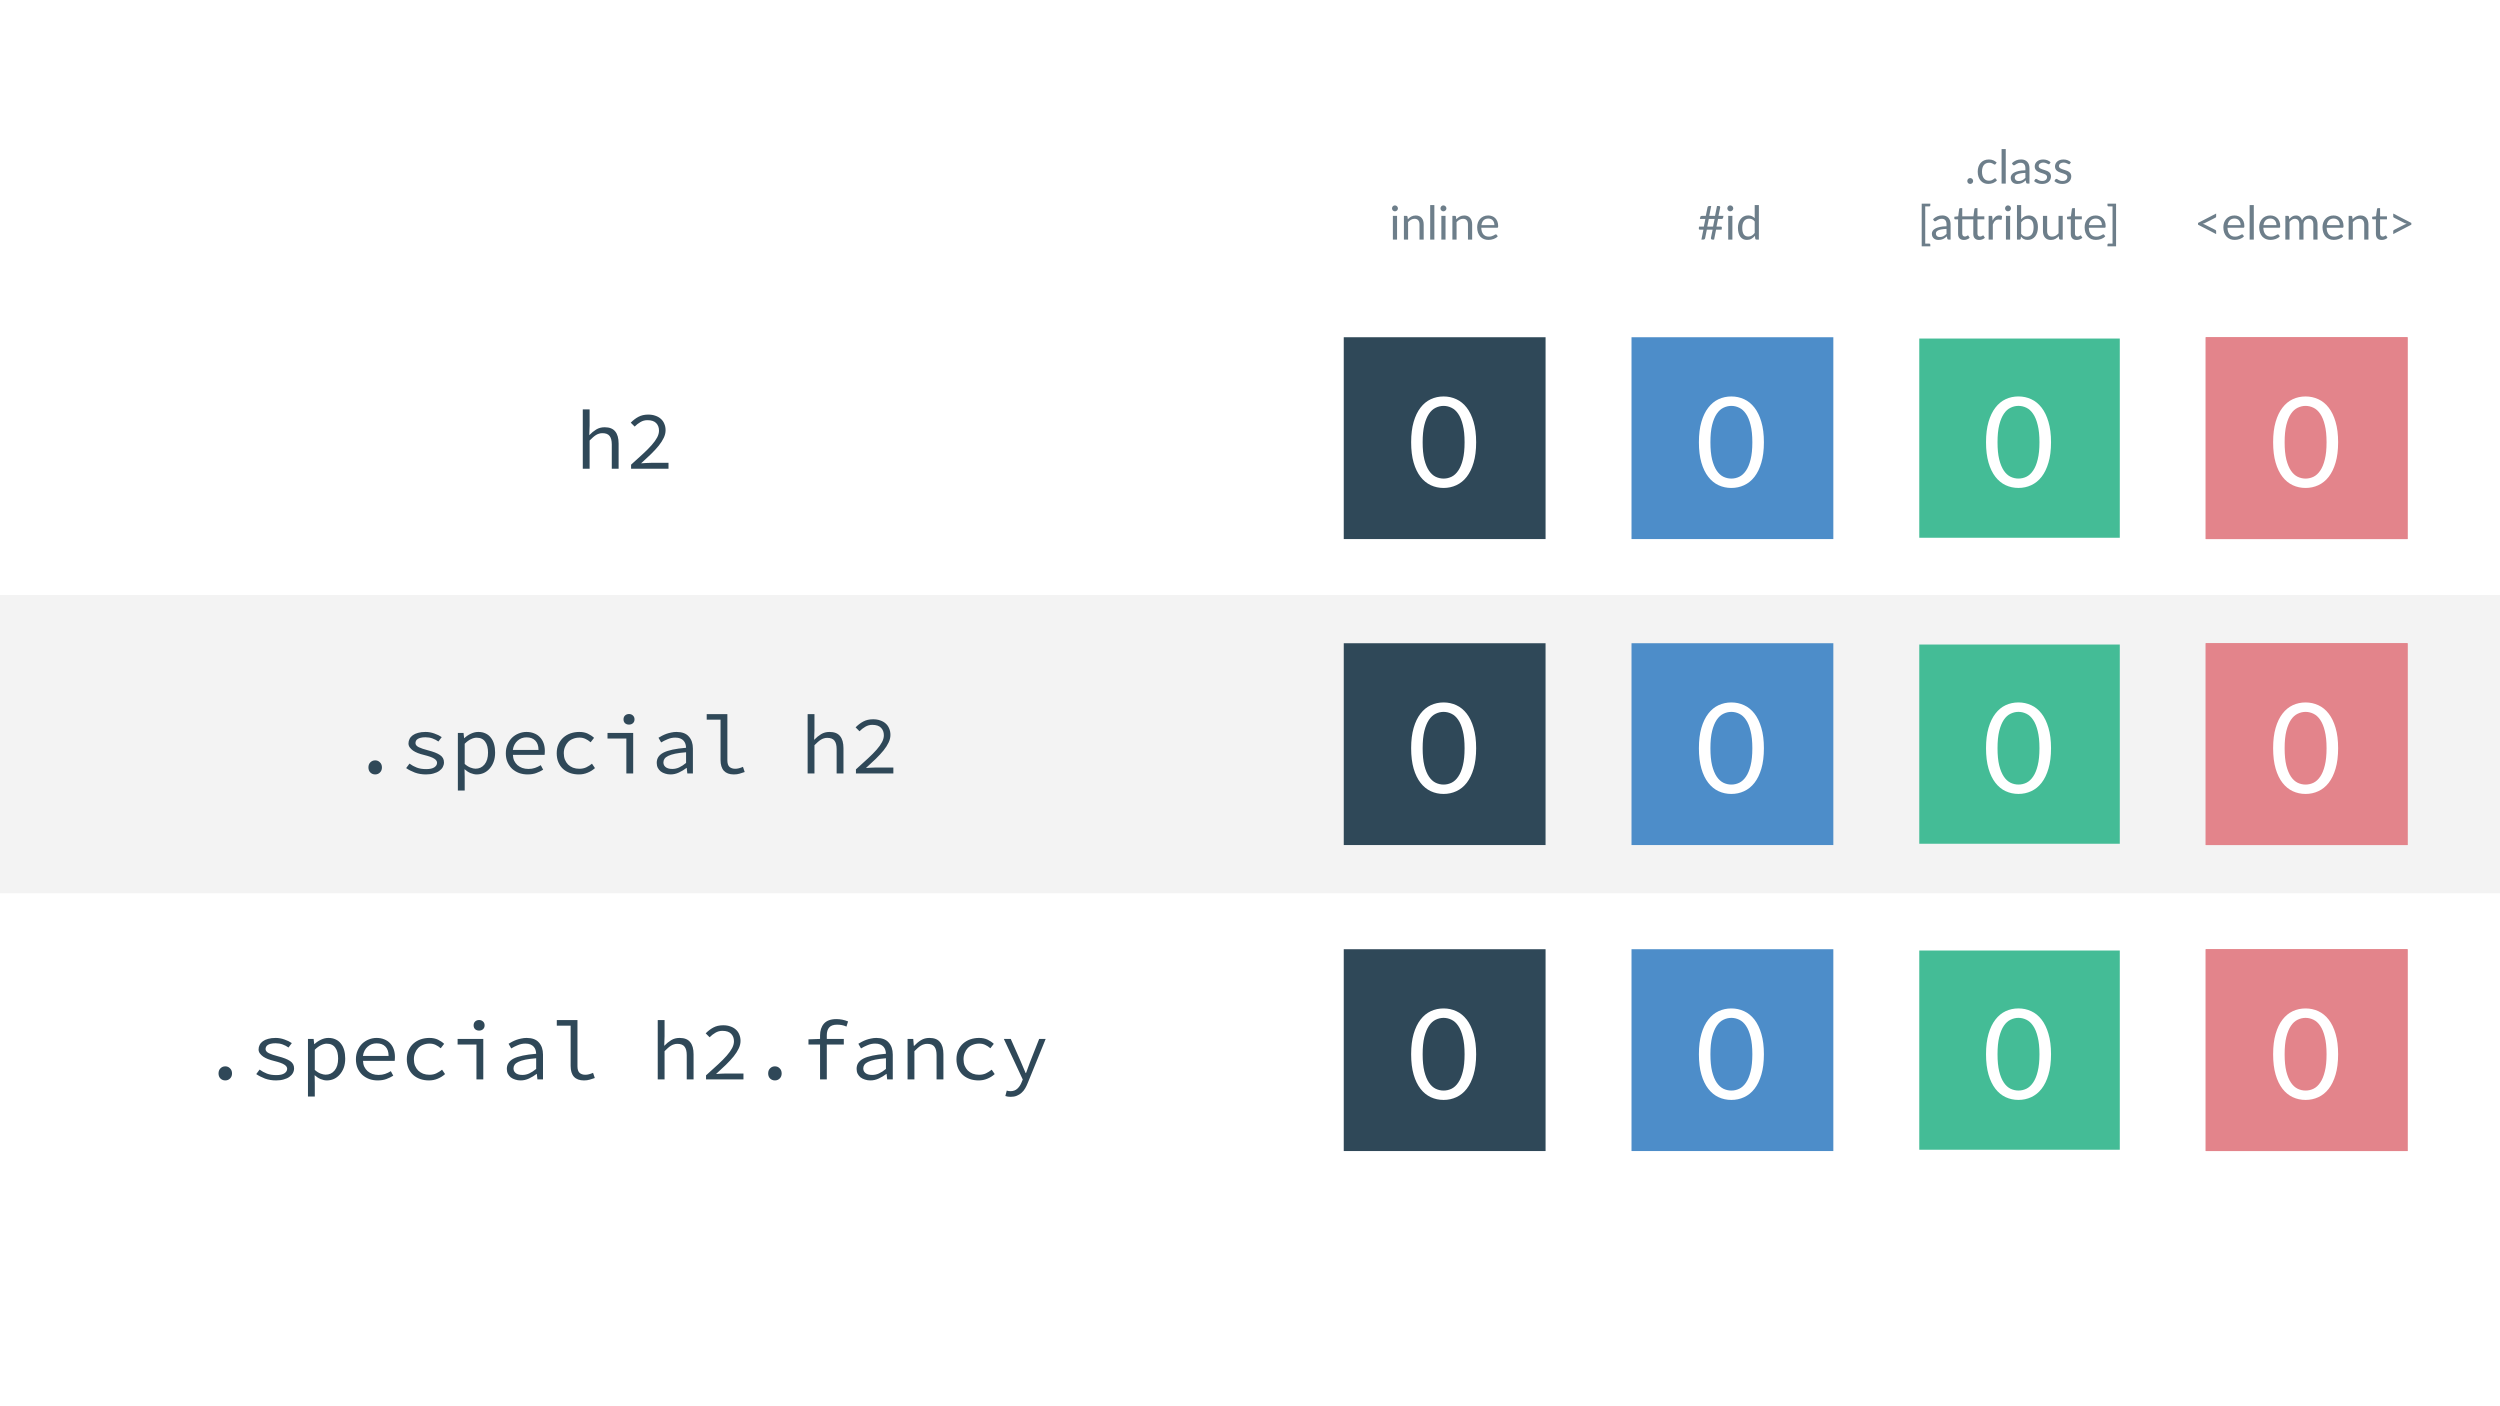 <svg width="1920" height="1080" viewBox="0 0 1920 1080" fill="none" xmlns="http://www.w3.org/2000/svg">
<rect width="1920" height="1080" fill="white"/>
<rect y="457" width="1920" height="229" fill="#C4C4C4" fill-opacity="0.2"/>
<path d="M1032 259H1187V414H1032V259Z" fill="white"/>
<rect x="1032" y="259" width="155" height="155" fill="#2F4858"/>
<path d="M1133.68 339.662C1133.68 345.678 1133.03 350.894 1131.72 355.31C1130.44 359.694 1128.68 363.326 1126.44 366.206C1124.2 369.086 1121.54 371.23 1118.47 372.638C1115.43 374.046 1112.16 374.75 1108.68 374.75C1105.16 374.75 1101.88 374.046 1098.84 372.638C1095.83 371.23 1093.2 369.086 1090.96 366.206C1088.72 363.326 1086.96 359.694 1085.68 355.31C1084.4 350.894 1083.76 345.678 1083.76 339.662C1083.76 333.646 1084.4 328.43 1085.68 324.014C1086.96 319.598 1088.72 315.95 1090.96 313.07C1093.2 310.158 1095.83 307.998 1098.84 306.59C1101.88 305.182 1105.16 304.478 1108.68 304.478C1112.16 304.478 1115.43 305.182 1118.47 306.59C1121.54 307.998 1124.2 310.158 1126.44 313.07C1128.68 315.95 1130.44 319.598 1131.72 324.014C1133.03 328.43 1133.68 333.646 1133.68 339.662ZM1124.8 339.662C1124.8 334.414 1124.36 330.014 1123.46 326.462C1122.6 322.878 1121.41 319.998 1119.91 317.822C1118.44 315.646 1116.72 314.094 1114.77 313.166C1112.82 312.206 1110.79 311.726 1108.68 311.726C1106.56 311.726 1104.53 312.206 1102.58 313.166C1100.63 314.094 1098.92 315.646 1097.44 317.822C1095.97 319.998 1094.79 322.878 1093.89 326.462C1093.03 330.014 1092.6 334.414 1092.6 339.662C1092.6 344.91 1093.03 349.31 1093.89 352.862C1094.79 356.414 1095.97 359.278 1097.44 361.454C1098.92 363.63 1100.63 365.198 1102.58 366.158C1104.53 367.086 1106.56 367.55 1108.68 367.55C1110.79 367.55 1112.82 367.086 1114.77 366.158C1116.72 365.198 1118.44 363.63 1119.91 361.454C1121.41 359.278 1122.6 356.414 1123.46 352.862C1124.36 349.31 1124.8 344.91 1124.8 339.662Z" fill="white"/>
<rect x="1253" y="259" width="155" height="155" fill="#4D8DC9"/>
<path d="M1354.68 339.662C1354.68 345.678 1354.03 350.894 1352.72 355.31C1351.44 359.694 1349.68 363.326 1347.44 366.206C1345.2 369.086 1342.54 371.23 1339.47 372.638C1336.43 374.046 1333.16 374.75 1329.68 374.75C1326.16 374.75 1322.88 374.046 1319.84 372.638C1316.83 371.23 1314.2 369.086 1311.96 366.206C1309.72 363.326 1307.96 359.694 1306.68 355.31C1305.4 350.894 1304.76 345.678 1304.76 339.662C1304.76 333.646 1305.4 328.43 1306.68 324.014C1307.96 319.598 1309.72 315.95 1311.96 313.07C1314.2 310.158 1316.83 307.998 1319.84 306.59C1322.88 305.182 1326.16 304.478 1329.68 304.478C1333.16 304.478 1336.43 305.182 1339.47 306.59C1342.54 307.998 1345.2 310.158 1347.44 313.07C1349.68 315.95 1351.44 319.598 1352.72 324.014C1354.03 328.43 1354.68 333.646 1354.68 339.662ZM1345.8 339.662C1345.8 334.414 1345.36 330.014 1344.46 326.462C1343.6 322.878 1342.41 319.998 1340.91 317.822C1339.44 315.646 1337.72 314.094 1335.77 313.166C1333.82 312.206 1331.79 311.726 1329.68 311.726C1327.56 311.726 1325.53 312.206 1323.58 313.166C1321.63 314.094 1319.92 315.646 1318.44 317.822C1316.97 319.998 1315.79 322.878 1314.89 326.462C1314.03 330.014 1313.6 334.414 1313.6 339.662C1313.6 344.91 1314.03 349.31 1314.89 352.862C1315.79 356.414 1316.97 359.278 1318.44 361.454C1319.92 363.63 1321.63 365.198 1323.58 366.158C1325.53 367.086 1327.56 367.55 1329.68 367.55C1331.79 367.55 1333.82 367.086 1335.77 366.158C1337.72 365.198 1339.44 363.63 1340.91 361.454C1342.41 359.278 1343.6 356.414 1344.46 352.862C1345.36 349.31 1345.8 344.91 1345.8 339.662Z" fill="white"/>
<rect x="1474" y="260" width="154" height="153" fill="#44BC96"/>
<path d="M1575.19 339.649C1575.19 345.665 1574.53 350.881 1573.22 355.297C1571.94 359.681 1570.18 363.313 1567.94 366.193C1565.7 369.073 1563.04 371.217 1559.97 372.625C1556.93 374.033 1553.67 374.737 1550.18 374.737C1546.66 374.737 1543.38 374.033 1540.34 372.625C1537.33 371.217 1534.71 369.073 1532.47 366.193C1530.23 363.313 1528.47 359.681 1527.19 355.297C1525.91 350.881 1525.27 345.665 1525.27 339.649C1525.27 333.633 1525.91 328.417 1527.19 324.001C1528.47 319.585 1530.23 315.937 1532.47 313.057C1534.71 310.145 1537.33 307.985 1540.34 306.577C1543.38 305.169 1546.66 304.465 1550.18 304.465C1553.67 304.465 1556.93 305.169 1559.97 306.577C1563.04 307.985 1565.7 310.145 1567.94 313.057C1570.18 315.937 1571.94 319.585 1573.22 324.001C1574.53 328.417 1575.19 333.633 1575.19 339.649ZM1566.31 339.649C1566.31 334.401 1565.86 330.001 1564.96 326.449C1564.1 322.865 1562.92 319.985 1561.41 317.809C1559.94 315.633 1558.23 314.081 1556.28 313.153C1554.32 312.193 1552.29 311.713 1550.18 311.713C1548.07 311.713 1546.04 312.193 1544.08 313.153C1542.13 314.081 1540.42 315.633 1538.95 317.809C1537.48 319.985 1536.29 322.865 1535.4 326.449C1534.53 330.001 1534.1 334.401 1534.1 339.649C1534.1 344.897 1534.53 349.297 1535.4 352.849C1536.29 356.401 1537.48 359.265 1538.95 361.441C1540.42 363.617 1542.13 365.185 1544.08 366.145C1546.04 367.073 1548.07 367.537 1550.18 367.537C1552.29 367.537 1554.32 367.073 1556.28 366.145C1558.23 365.185 1559.94 363.617 1561.41 361.441C1562.92 359.265 1564.1 356.401 1564.96 352.849C1565.86 349.297 1566.31 344.897 1566.31 339.649Z" fill="white"/>
<path d="M1694 259H1849V414H1694V259Z" fill="#E3848B"/>
<rect x="1694" y="259" width="155" height="155" fill="#E3848B"/>
<path d="M1795.68 339.662C1795.68 345.678 1795.03 350.894 1793.72 355.31C1792.44 359.694 1790.68 363.326 1788.44 366.206C1786.2 369.086 1783.54 371.23 1780.47 372.638C1777.43 374.046 1774.16 374.75 1770.68 374.75C1767.16 374.75 1763.88 374.046 1760.84 372.638C1757.83 371.23 1755.2 369.086 1752.96 366.206C1750.72 363.326 1748.96 359.694 1747.68 355.31C1746.4 350.894 1745.76 345.678 1745.76 339.662C1745.76 333.646 1746.4 328.43 1747.68 324.014C1748.96 319.598 1750.72 315.95 1752.96 313.07C1755.2 310.158 1757.83 307.998 1760.84 306.59C1763.88 305.182 1767.16 304.478 1770.68 304.478C1774.16 304.478 1777.43 305.182 1780.47 306.59C1783.54 307.998 1786.2 310.158 1788.44 313.07C1790.68 315.95 1792.44 319.598 1793.72 324.014C1795.03 328.43 1795.68 333.646 1795.68 339.662ZM1786.8 339.662C1786.8 334.414 1786.36 330.014 1785.46 326.462C1784.6 322.878 1783.41 319.998 1781.91 317.822C1780.44 315.646 1778.72 314.094 1776.77 313.166C1774.82 312.206 1772.79 311.726 1770.68 311.726C1768.56 311.726 1766.53 312.206 1764.58 313.166C1762.63 314.094 1760.92 315.646 1759.44 317.822C1757.97 319.998 1756.79 322.878 1755.89 326.462C1755.03 330.014 1754.6 334.414 1754.6 339.662C1754.6 344.91 1755.03 349.31 1755.89 352.862C1756.79 356.414 1757.97 359.278 1759.44 361.454C1760.92 363.63 1762.63 365.198 1764.58 366.158C1766.53 367.086 1768.56 367.55 1770.68 367.55C1772.79 367.55 1774.82 367.086 1776.77 366.158C1778.72 365.198 1780.44 363.63 1781.91 361.454C1783.41 359.278 1784.6 356.414 1785.46 352.862C1786.36 349.31 1786.8 344.91 1786.8 339.662Z" fill="white"/>
<path d="M1072.94 165.766V184H1069.73V165.766H1072.94ZM1073.62 160.042C1073.62 160.354 1073.55 160.648 1073.42 160.924C1073.3 161.188 1073.13 161.428 1072.92 161.644C1072.71 161.848 1072.47 162.01 1072.18 162.13C1071.9 162.25 1071.61 162.31 1071.3 162.31C1070.99 162.31 1070.69 162.25 1070.42 162.13C1070.15 162.01 1069.92 161.848 1069.71 161.644C1069.51 161.428 1069.35 161.188 1069.23 160.924C1069.11 160.648 1069.05 160.354 1069.05 160.042C1069.05 159.73 1069.11 159.436 1069.23 159.16C1069.35 158.872 1069.51 158.626 1069.71 158.422C1069.92 158.206 1070.15 158.038 1070.42 157.918C1070.69 157.798 1070.99 157.738 1071.3 157.738C1071.61 157.738 1071.9 157.798 1072.18 157.918C1072.47 158.038 1072.71 158.206 1072.92 158.422C1073.13 158.626 1073.3 158.872 1073.42 159.16C1073.55 159.436 1073.62 159.73 1073.62 160.042ZM1081.22 168.412C1081.62 167.968 1082.04 167.566 1082.48 167.206C1082.93 166.846 1083.4 166.54 1083.89 166.288C1084.39 166.024 1084.92 165.826 1085.47 165.694C1086.04 165.55 1086.64 165.478 1087.29 165.478C1088.29 165.478 1089.16 165.646 1089.92 165.982C1090.69 166.306 1091.32 166.774 1091.83 167.386C1092.34 167.986 1092.73 168.712 1093 169.564C1093.26 170.416 1093.39 171.358 1093.39 172.39V184H1090.17V172.39C1090.17 171.01 1089.85 169.942 1089.22 169.186C1088.59 168.418 1087.64 168.034 1086.35 168.034C1085.41 168.034 1084.52 168.262 1083.69 168.718C1082.87 169.174 1082.12 169.792 1081.42 170.572V184H1078.2V165.766H1080.13C1080.58 165.766 1080.86 165.988 1080.97 166.432L1081.22 168.412ZM1101.59 157.486V184H1098.38V157.486H1101.59ZM1110.17 165.766V184H1106.96V165.766H1110.17ZM1110.85 160.042C1110.85 160.354 1110.78 160.648 1110.65 160.924C1110.53 161.188 1110.36 161.428 1110.15 161.644C1109.94 161.848 1109.7 162.01 1109.41 162.13C1109.13 162.25 1108.84 162.31 1108.53 162.31C1108.22 162.31 1107.92 162.25 1107.65 162.13C1107.38 162.01 1107.15 161.848 1106.94 161.644C1106.74 161.428 1106.58 161.188 1106.46 160.924C1106.34 160.648 1106.28 160.354 1106.28 160.042C1106.28 159.73 1106.34 159.436 1106.46 159.16C1106.58 158.872 1106.74 158.626 1106.94 158.422C1107.15 158.206 1107.38 158.038 1107.65 157.918C1107.92 157.798 1108.22 157.738 1108.53 157.738C1108.84 157.738 1109.13 157.798 1109.41 157.918C1109.7 158.038 1109.94 158.206 1110.15 158.422C1110.36 158.626 1110.53 158.872 1110.65 159.16C1110.78 159.436 1110.85 159.73 1110.85 160.042ZM1118.45 168.412C1118.85 167.968 1119.27 167.566 1119.71 167.206C1120.16 166.846 1120.63 166.54 1121.12 166.288C1121.62 166.024 1122.15 165.826 1122.7 165.694C1123.27 165.55 1123.87 165.478 1124.52 165.478C1125.52 165.478 1126.39 165.646 1127.15 165.982C1127.92 166.306 1128.55 166.774 1129.06 167.386C1129.57 167.986 1129.96 168.712 1130.23 169.564C1130.49 170.416 1130.62 171.358 1130.62 172.39V184H1127.4V172.39C1127.4 171.01 1127.08 169.942 1126.45 169.186C1125.82 168.418 1124.87 168.034 1123.58 168.034C1122.64 168.034 1121.75 168.262 1120.92 168.718C1120.1 169.174 1119.35 169.792 1118.65 170.572V184H1115.43V165.766H1117.36C1117.81 165.766 1118.09 165.988 1118.2 166.432L1118.45 168.412ZM1147.71 172.894C1147.71 172.15 1147.6 171.472 1147.38 170.86C1147.18 170.236 1146.87 169.702 1146.47 169.258C1146.07 168.802 1145.58 168.454 1145.01 168.214C1144.43 167.962 1143.78 167.836 1143.05 167.836C1141.51 167.836 1140.29 168.286 1139.39 169.186C1138.5 170.074 1137.95 171.31 1137.74 172.894H1147.71ZM1150.3 181.444C1149.9 181.924 1149.43 182.344 1148.88 182.704C1148.33 183.052 1147.73 183.34 1147.1 183.568C1146.47 183.796 1145.82 183.964 1145.15 184.072C1144.48 184.192 1143.81 184.252 1143.15 184.252C1141.89 184.252 1140.73 184.042 1139.66 183.622C1138.61 183.19 1137.69 182.566 1136.91 181.75C1136.14 180.922 1135.54 179.902 1135.11 178.69C1134.68 177.478 1134.46 176.086 1134.46 174.514C1134.46 173.242 1134.65 172.054 1135.04 170.95C1135.43 169.846 1136 168.892 1136.73 168.088C1137.46 167.272 1138.35 166.636 1139.41 166.18C1140.47 165.712 1141.65 165.478 1142.97 165.478C1144.07 165.478 1145.07 165.664 1146 166.036C1146.93 166.396 1147.74 166.924 1148.41 167.62C1149.09 168.304 1149.63 169.156 1150.01 170.176C1150.4 171.184 1150.59 172.336 1150.59 173.632C1150.59 174.136 1150.53 174.472 1150.43 174.64C1150.32 174.808 1150.11 174.892 1149.81 174.892H1137.63C1137.66 176.044 1137.82 177.046 1138.1 177.898C1138.38 178.75 1138.78 179.464 1139.28 180.04C1139.79 180.604 1140.39 181.03 1141.08 181.318C1141.78 181.594 1142.56 181.732 1143.42 181.732C1144.23 181.732 1144.92 181.642 1145.49 181.462C1146.08 181.27 1146.59 181.066 1147.01 180.85C1147.43 180.634 1147.77 180.436 1148.05 180.256C1148.34 180.064 1148.58 179.968 1148.79 179.968C1149.05 179.968 1149.26 180.07 1149.4 180.274L1150.3 181.444Z" fill="#6D7E8A"/>
<path d="M1316.8 168.16H1312.36L1311.19 174.028H1315.63L1316.8 168.16ZM1323.61 165.802L1323.37 167.152C1323.31 167.5 1323.17 167.758 1322.94 167.926C1322.72 168.082 1322.39 168.16 1321.93 168.16H1319.45L1318.28 174.028H1321.5C1321.85 174.028 1322.09 174.13 1322.24 174.334C1322.39 174.526 1322.44 174.868 1322.36 175.36L1322.2 176.386H1317.94L1316.42 184H1314.97C1314.81 184 1314.67 183.964 1314.53 183.892C1314.4 183.82 1314.29 183.724 1314.19 183.604C1314.11 183.484 1314.05 183.34 1314.01 183.172C1313.98 183.004 1313.98 182.818 1314.01 182.614L1315.29 176.386H1310.84L1309.57 182.776C1309.49 183.22 1309.32 183.538 1309.04 183.73C1308.77 183.91 1308.46 184 1308.11 184H1306.67L1308.2 176.386H1305.57C1305.23 176.386 1304.99 176.29 1304.83 176.098C1304.69 175.894 1304.65 175.546 1304.72 175.054L1304.87 174.028H1308.54L1309.71 168.16H1305.53L1305.77 166.828C1305.83 166.48 1305.97 166.222 1306.18 166.054C1306.41 165.886 1306.75 165.802 1307.21 165.802H1310.05L1311.35 159.358C1311.42 158.998 1311.58 158.716 1311.83 158.512C1312.1 158.308 1312.41 158.206 1312.77 158.206H1314.21L1312.7 165.802H1317.14L1318.66 158.206H1320.08C1320.43 158.206 1320.7 158.32 1320.89 158.548C1321.09 158.776 1321.16 159.064 1321.1 159.412L1319.79 165.802H1323.61ZM1330.47 165.766V184H1327.26V165.766H1330.47ZM1331.15 160.042C1331.15 160.354 1331.08 160.648 1330.95 160.924C1330.83 161.188 1330.66 161.428 1330.45 161.644C1330.24 161.848 1330 162.01 1329.71 162.13C1329.43 162.25 1329.14 162.31 1328.83 162.31C1328.52 162.31 1328.22 162.25 1327.95 162.13C1327.68 162.01 1327.45 161.848 1327.24 161.644C1327.04 161.428 1326.88 161.188 1326.76 160.924C1326.64 160.648 1326.58 160.354 1326.58 160.042C1326.58 159.73 1326.64 159.436 1326.76 159.16C1326.88 158.872 1327.04 158.626 1327.24 158.422C1327.45 158.206 1327.68 158.038 1327.95 157.918C1328.22 157.798 1328.52 157.738 1328.83 157.738C1329.14 157.738 1329.43 157.798 1329.71 157.918C1330 158.038 1330.24 158.206 1330.45 158.422C1330.66 158.626 1330.83 158.872 1330.95 159.16C1331.08 159.436 1331.15 159.73 1331.15 160.042ZM1347.61 170.104C1347.01 169.3 1346.36 168.742 1345.67 168.43C1344.97 168.106 1344.19 167.944 1343.33 167.944C1341.64 167.944 1340.33 168.55 1339.42 169.762C1338.51 170.974 1338.05 172.702 1338.05 174.946C1338.05 176.134 1338.16 177.154 1338.36 178.006C1338.56 178.846 1338.86 179.542 1339.26 180.094C1339.66 180.634 1340.14 181.03 1340.72 181.282C1341.29 181.534 1341.95 181.66 1342.68 181.66C1343.74 181.66 1344.65 181.42 1345.43 180.94C1346.23 180.46 1346.95 179.782 1347.61 178.906V170.104ZM1350.82 157.486V184H1348.91C1348.45 184 1348.16 183.778 1348.04 183.334L1347.76 181.12C1346.98 182.056 1346.09 182.812 1345.09 183.388C1344.1 183.964 1342.94 184.252 1341.64 184.252C1340.59 184.252 1339.64 184.054 1338.79 183.658C1337.94 183.25 1337.21 182.656 1336.61 181.876C1336.01 181.096 1335.55 180.124 1335.23 178.96C1334.9 177.796 1334.74 176.458 1334.74 174.946C1334.74 173.602 1334.92 172.354 1335.28 171.202C1335.64 170.038 1336.16 169.03 1336.83 168.178C1337.5 167.326 1338.32 166.66 1339.3 166.18C1340.28 165.688 1341.38 165.442 1342.61 165.442C1343.72 165.442 1344.68 165.634 1345.47 166.018C1346.27 166.39 1346.99 166.912 1347.61 167.584V157.486H1350.82Z" fill="#6D7E8A"/>
<path d="M1693.27 171.328C1693.03 171.448 1692.77 171.556 1692.49 171.652C1692.23 171.748 1691.94 171.826 1691.63 171.886C1691.94 171.958 1692.23 172.042 1692.49 172.138C1692.77 172.222 1693.03 172.33 1693.27 172.462L1701.35 176.548C1701.59 176.668 1701.76 176.806 1701.85 176.962C1701.95 177.118 1702 177.292 1702 177.484V179.788L1688.08 172.552V171.22L1702 164.002V166.288C1702 166.492 1701.95 166.672 1701.85 166.828C1701.76 166.972 1701.59 167.104 1701.35 167.224L1693.27 171.328ZM1720.79 172.894C1720.79 172.15 1720.68 171.472 1720.47 170.86C1720.26 170.236 1719.96 169.702 1719.55 169.258C1719.15 168.802 1718.67 168.454 1718.09 168.214C1717.52 167.962 1716.86 167.836 1716.13 167.836C1714.59 167.836 1713.38 168.286 1712.48 169.186C1711.59 170.074 1711.04 171.31 1710.82 172.894H1720.79ZM1723.38 181.444C1722.99 181.924 1722.51 182.344 1721.96 182.704C1721.41 183.052 1720.82 183.34 1720.18 183.568C1719.56 183.796 1718.91 183.964 1718.24 184.072C1717.56 184.192 1716.9 184.252 1716.24 184.252C1714.98 184.252 1713.81 184.042 1712.75 183.622C1711.69 183.19 1710.77 182.566 1709.99 181.75C1709.22 180.922 1708.62 179.902 1708.19 178.69C1707.76 177.478 1707.54 176.086 1707.54 174.514C1707.54 173.242 1707.74 172.054 1708.12 170.95C1708.52 169.846 1709.08 168.892 1709.81 168.088C1710.54 167.272 1711.44 166.636 1712.49 166.18C1713.55 165.712 1714.74 165.478 1716.06 165.478C1717.15 165.478 1718.16 165.664 1719.08 166.036C1720.02 166.396 1720.82 166.924 1721.49 167.62C1722.18 168.304 1722.71 169.156 1723.1 170.176C1723.48 171.184 1723.67 172.336 1723.67 173.632C1723.67 174.136 1723.62 174.472 1723.51 174.64C1723.4 174.808 1723.2 174.892 1722.9 174.892H1710.71C1710.75 176.044 1710.9 177.046 1711.18 177.898C1711.47 178.75 1711.86 179.464 1712.37 180.04C1712.87 180.604 1713.47 181.03 1714.17 181.318C1714.86 181.594 1715.64 181.732 1716.51 181.732C1717.31 181.732 1718 181.642 1718.58 181.462C1719.17 181.27 1719.67 181.066 1720.09 180.85C1720.51 180.634 1720.86 180.436 1721.13 180.256C1721.42 180.064 1721.67 179.968 1721.87 179.968C1722.14 179.968 1722.34 180.07 1722.48 180.274L1723.38 181.444ZM1730.92 157.486V184H1727.72V157.486H1730.92ZM1748.32 172.894C1748.32 172.15 1748.21 171.472 1748 170.86C1747.79 170.236 1747.49 169.702 1747.08 169.258C1746.68 168.802 1746.2 168.454 1745.62 168.214C1745.04 167.962 1744.39 167.836 1743.66 167.836C1742.12 167.836 1740.9 168.286 1740 169.186C1739.12 170.074 1738.56 171.31 1738.35 172.894H1748.32ZM1750.91 181.444C1750.52 181.924 1750.04 182.344 1749.49 182.704C1748.94 183.052 1748.34 183.34 1747.71 183.568C1747.08 183.796 1746.44 183.964 1745.76 184.072C1745.09 184.192 1744.43 184.252 1743.77 184.252C1742.51 184.252 1741.34 184.042 1740.27 183.622C1739.22 183.19 1738.3 182.566 1737.52 181.75C1736.75 180.922 1736.15 179.902 1735.72 178.69C1735.29 177.478 1735.07 176.086 1735.07 174.514C1735.07 173.242 1735.26 172.054 1735.65 170.95C1736.04 169.846 1736.61 168.892 1737.34 168.088C1738.07 167.272 1738.97 166.636 1740.02 166.18C1741.08 165.712 1742.27 165.478 1743.59 165.478C1744.68 165.478 1745.69 165.664 1746.61 166.036C1747.55 166.396 1748.35 166.924 1749.02 167.62C1749.71 168.304 1750.24 169.156 1750.62 170.176C1751.01 171.184 1751.2 172.336 1751.2 173.632C1751.2 174.136 1751.15 174.472 1751.04 174.64C1750.93 174.808 1750.73 174.892 1750.43 174.892H1738.24C1738.28 176.044 1738.43 177.046 1738.71 177.898C1739 178.75 1739.39 179.464 1739.9 180.04C1740.4 180.604 1741 181.03 1741.7 181.318C1742.39 181.594 1743.17 181.732 1744.04 181.732C1744.84 181.732 1745.53 181.642 1746.11 181.462C1746.69 181.27 1747.2 181.066 1747.62 180.85C1748.04 180.634 1748.39 180.436 1748.66 180.256C1748.95 180.064 1749.2 179.968 1749.4 179.968C1749.66 179.968 1749.87 180.07 1750.01 180.274L1750.91 181.444ZM1755.14 184V165.766H1757.06C1757.52 165.766 1757.8 165.988 1757.91 166.432L1758.14 168.304C1758.81 167.476 1759.57 166.798 1760.41 166.27C1761.25 165.742 1762.22 165.478 1763.33 165.478C1764.55 165.478 1765.54 165.82 1766.3 166.504C1767.06 167.188 1767.62 168.112 1767.95 169.276C1768.22 168.616 1768.55 168.046 1768.96 167.566C1769.38 167.086 1769.85 166.69 1770.36 166.378C1770.88 166.066 1771.43 165.838 1772 165.694C1772.59 165.55 1773.18 165.478 1773.78 165.478C1774.74 165.478 1775.6 165.634 1776.34 165.946C1777.1 166.246 1777.73 166.69 1778.25 167.278C1778.78 167.866 1779.18 168.592 1779.45 169.456C1779.73 170.308 1779.87 171.286 1779.87 172.39V184H1776.65V172.39C1776.65 170.962 1776.33 169.882 1775.71 169.15C1775.09 168.406 1774.19 168.034 1773.01 168.034C1772.48 168.034 1771.98 168.13 1771.5 168.322C1771.03 168.502 1770.62 168.772 1770.26 169.132C1769.9 169.492 1769.61 169.948 1769.39 170.5C1769.19 171.04 1769.09 171.67 1769.09 172.39V184H1765.86V172.39C1765.86 170.926 1765.57 169.834 1764.98 169.114C1764.39 168.394 1763.54 168.034 1762.41 168.034C1761.62 168.034 1760.88 168.25 1760.21 168.682C1759.54 169.102 1758.92 169.678 1758.36 170.41V184H1755.14ZM1796.94 172.894C1796.94 172.15 1796.83 171.472 1796.62 170.86C1796.41 170.236 1796.11 169.702 1795.7 169.258C1795.3 168.802 1794.82 168.454 1794.24 168.214C1793.67 167.962 1793.01 167.836 1792.28 167.836C1790.74 167.836 1789.53 168.286 1788.63 169.186C1787.74 170.074 1787.19 171.31 1786.97 172.894H1796.94ZM1799.53 181.444C1799.14 181.924 1798.66 182.344 1798.11 182.704C1797.56 183.052 1796.97 183.34 1796.33 183.568C1795.71 183.796 1795.06 183.964 1794.39 184.072C1793.71 184.192 1793.05 184.252 1792.39 184.252C1791.13 184.252 1789.96 184.042 1788.9 183.622C1787.84 183.19 1786.92 182.566 1786.14 181.75C1785.37 180.922 1784.77 179.902 1784.34 178.69C1783.91 177.478 1783.69 176.086 1783.69 174.514C1783.69 173.242 1783.89 172.054 1784.27 170.95C1784.67 169.846 1785.23 168.892 1785.96 168.088C1786.69 167.272 1787.59 166.636 1788.64 166.18C1789.7 165.712 1790.89 165.478 1792.21 165.478C1793.3 165.478 1794.31 165.664 1795.23 166.036C1796.17 166.396 1796.97 166.924 1797.64 167.62C1798.33 168.304 1798.86 169.156 1799.25 170.176C1799.63 171.184 1799.82 172.336 1799.82 173.632C1799.82 174.136 1799.77 174.472 1799.66 174.64C1799.55 174.808 1799.35 174.892 1799.05 174.892H1786.86C1786.9 176.044 1787.05 177.046 1787.33 177.898C1787.62 178.75 1788.01 179.464 1788.52 180.04C1789.02 180.604 1789.62 181.03 1790.32 181.318C1791.01 181.594 1791.79 181.732 1792.66 181.732C1793.46 181.732 1794.15 181.642 1794.73 181.462C1795.32 181.27 1795.82 181.066 1796.24 180.85C1796.66 180.634 1797.01 180.436 1797.28 180.256C1797.57 180.064 1797.82 179.968 1798.02 179.968C1798.29 179.968 1798.49 180.07 1798.63 180.274L1799.53 181.444ZM1806.78 168.412C1807.18 167.968 1807.6 167.566 1808.04 167.206C1808.48 166.846 1808.95 166.54 1809.44 166.288C1809.95 166.024 1810.48 165.826 1811.03 165.694C1811.59 165.55 1812.2 165.478 1812.85 165.478C1813.84 165.478 1814.72 165.646 1815.47 165.982C1816.24 166.306 1816.88 166.774 1817.38 167.386C1817.9 167.986 1818.29 168.712 1818.55 169.564C1818.82 170.416 1818.95 171.358 1818.95 172.39V184H1815.73V172.39C1815.73 171.01 1815.41 169.942 1814.77 169.186C1814.15 168.418 1813.19 168.034 1811.91 168.034C1810.96 168.034 1810.07 168.262 1809.25 168.718C1808.43 169.174 1807.67 169.792 1806.98 170.572V184H1803.76V165.766H1805.68C1806.14 165.766 1806.42 165.988 1806.53 166.432L1806.78 168.412ZM1829.18 184.288C1827.74 184.288 1826.63 183.886 1825.85 183.082C1825.08 182.278 1824.7 181.12 1824.7 179.608V168.448H1822.5C1822.31 168.448 1822.15 168.394 1822.02 168.286C1821.89 168.166 1821.82 167.986 1821.82 167.746V166.468L1824.81 166.09L1825.55 160.456C1825.58 160.276 1825.66 160.132 1825.78 160.024C1825.91 159.904 1826.08 159.844 1826.28 159.844H1827.9V166.126H1833.18V168.448H1827.9V179.392C1827.9 180.16 1828.09 180.73 1828.46 181.102C1828.83 181.474 1829.31 181.66 1829.9 181.66C1830.24 181.66 1830.53 181.618 1830.77 181.534C1831.02 181.438 1831.23 181.336 1831.41 181.228C1831.59 181.12 1831.74 181.024 1831.86 180.94C1832 180.844 1832.11 180.796 1832.21 180.796C1832.37 180.796 1832.52 180.898 1832.66 181.102L1833.59 182.632C1833.04 183.148 1832.37 183.556 1831.59 183.856C1830.81 184.144 1830.01 184.288 1829.18 184.288ZM1851.91 171.22V172.552L1838 179.788V177.484C1838 177.292 1838.05 177.118 1838.14 176.962C1838.24 176.806 1838.41 176.668 1838.65 176.548L1846.73 172.462C1846.97 172.33 1847.22 172.222 1847.49 172.138C1847.76 172.042 1848.05 171.958 1848.35 171.886C1847.74 171.754 1847.2 171.568 1846.73 171.328L1838.65 167.224C1838.41 167.104 1838.24 166.972 1838.14 166.828C1838.05 166.672 1838 166.492 1838 166.288V164.002L1851.91 171.22Z" fill="#6D7E8A"/>
<path d="M1510.87 139.02C1510.87 138.708 1510.93 138.414 1511.04 138.138C1511.16 137.862 1511.31 137.622 1511.5 137.418C1511.71 137.214 1511.95 137.052 1512.22 136.932C1512.5 136.812 1512.79 136.752 1513.11 136.752C1513.42 136.752 1513.71 136.812 1513.99 136.932C1514.26 137.052 1514.5 137.214 1514.71 137.418C1514.91 137.622 1515.07 137.862 1515.19 138.138C1515.31 138.414 1515.37 138.708 1515.37 139.02C1515.37 139.344 1515.31 139.644 1515.19 139.92C1515.07 140.184 1514.91 140.418 1514.71 140.622C1514.5 140.826 1514.26 140.982 1513.99 141.09C1513.71 141.21 1513.42 141.27 1513.11 141.27C1512.79 141.27 1512.5 141.21 1512.22 141.09C1511.95 140.982 1511.71 140.826 1511.5 140.622C1511.31 140.418 1511.16 140.184 1511.04 139.92C1510.93 139.644 1510.87 139.344 1510.87 139.02ZM1532.61 126.006C1532.51 126.138 1532.42 126.24 1532.32 126.312C1532.23 126.384 1532.09 126.42 1531.93 126.42C1531.75 126.42 1531.55 126.348 1531.33 126.204C1531.12 126.048 1530.85 125.88 1530.52 125.7C1530.21 125.52 1529.82 125.358 1529.35 125.214C1528.9 125.058 1528.33 124.98 1527.66 124.98C1526.76 124.98 1525.97 125.142 1525.28 125.466C1524.6 125.778 1524.02 126.234 1523.56 126.834C1523.1 127.434 1522.75 128.16 1522.51 129.012C1522.28 129.864 1522.17 130.818 1522.17 131.874C1522.17 132.978 1522.3 133.962 1522.55 134.826C1522.8 135.678 1523.15 136.398 1523.61 136.986C1524.08 137.562 1524.64 138.006 1525.28 138.318C1525.94 138.618 1526.68 138.768 1527.5 138.768C1528.28 138.768 1528.92 138.678 1529.42 138.498C1529.93 138.306 1530.34 138.096 1530.67 137.868C1531 137.64 1531.28 137.436 1531.49 137.256C1531.72 137.064 1531.94 136.968 1532.16 136.968C1532.42 136.968 1532.63 137.07 1532.77 137.274L1533.67 138.444C1533.28 138.936 1532.83 139.356 1532.32 139.704C1531.82 140.052 1531.27 140.346 1530.68 140.586C1530.11 140.814 1529.5 140.982 1528.87 141.09C1528.23 141.198 1527.58 141.252 1526.92 141.252C1525.78 141.252 1524.72 141.042 1523.74 140.622C1522.76 140.202 1521.92 139.596 1521.2 138.804C1520.48 138 1519.91 137.016 1519.51 135.852C1519.1 134.688 1518.89 133.362 1518.89 131.874C1518.89 130.518 1519.08 129.264 1519.45 128.112C1519.84 126.96 1520.39 125.97 1521.11 125.142C1521.84 124.302 1522.73 123.648 1523.79 123.18C1524.86 122.712 1526.08 122.478 1527.46 122.478C1528.75 122.478 1529.87 122.688 1530.85 123.108C1531.83 123.516 1532.7 124.098 1533.46 124.854L1532.61 126.006ZM1540.42 114.486V141H1537.22V114.486H1540.42ZM1555.5 132.792C1554.03 132.84 1552.77 132.96 1551.72 133.152C1550.69 133.332 1549.84 133.572 1549.18 133.872C1548.54 134.172 1548.06 134.526 1547.76 134.934C1547.47 135.342 1547.33 135.798 1547.33 136.302C1547.33 136.782 1547.41 137.196 1547.56 137.544C1547.72 137.892 1547.93 138.18 1548.19 138.408C1548.47 138.624 1548.79 138.786 1549.15 138.894C1549.52 138.99 1549.92 139.038 1550.34 139.038C1550.9 139.038 1551.42 138.984 1551.88 138.876C1552.35 138.756 1552.79 138.588 1553.2 138.372C1553.62 138.156 1554.01 137.898 1554.39 137.598C1554.77 137.298 1555.14 136.956 1555.5 136.572V132.792ZM1545.15 125.34C1546.16 124.368 1547.25 123.642 1548.41 123.162C1549.57 122.682 1550.86 122.442 1552.28 122.442C1553.3 122.442 1554.21 122.61 1555 122.946C1555.79 123.282 1556.46 123.75 1557 124.35C1557.54 124.95 1557.94 125.676 1558.22 126.528C1558.5 127.38 1558.63 128.316 1558.63 129.336V141H1557.21C1556.9 141 1556.66 140.952 1556.49 140.856C1556.32 140.748 1556.19 140.544 1556.1 140.244L1555.74 138.516C1555.26 138.96 1554.79 139.356 1554.33 139.704C1553.88 140.04 1553.4 140.328 1552.89 140.568C1552.39 140.796 1551.85 140.97 1551.27 141.09C1550.71 141.222 1550.08 141.288 1549.38 141.288C1548.67 141.288 1548.01 141.192 1547.38 141C1546.76 140.796 1546.21 140.496 1545.75 140.1C1545.29 139.704 1544.92 139.206 1544.65 138.606C1544.38 137.994 1544.25 137.274 1544.25 136.446C1544.25 135.726 1544.45 135.036 1544.85 134.376C1545.24 133.704 1545.88 133.11 1546.77 132.594C1547.66 132.078 1548.82 131.658 1550.25 131.334C1551.67 130.998 1553.43 130.806 1555.5 130.758V129.336C1555.5 127.92 1555.2 126.852 1554.58 126.132C1553.97 125.4 1553.08 125.034 1551.9 125.034C1551.11 125.034 1550.44 125.136 1549.9 125.34C1549.38 125.532 1548.91 125.754 1548.52 126.006C1548.13 126.246 1547.8 126.468 1547.51 126.672C1547.23 126.864 1546.96 126.96 1546.68 126.96C1546.47 126.96 1546.28 126.906 1546.12 126.798C1545.97 126.678 1545.84 126.534 1545.73 126.366L1545.15 125.34ZM1574.13 125.772C1573.99 126.036 1573.77 126.168 1573.47 126.168C1573.29 126.168 1573.08 126.102 1572.86 125.97C1572.63 125.838 1572.35 125.694 1572.01 125.538C1571.69 125.37 1571.3 125.22 1570.84 125.088C1570.38 124.944 1569.84 124.872 1569.22 124.872C1568.68 124.872 1568.19 124.944 1567.76 125.088C1567.33 125.22 1566.96 125.406 1566.65 125.646C1566.35 125.886 1566.11 126.168 1565.94 126.492C1565.79 126.804 1565.71 127.146 1565.71 127.518C1565.71 127.986 1565.84 128.376 1566.11 128.688C1566.38 129 1566.74 129.27 1567.19 129.498C1567.63 129.726 1568.13 129.93 1568.7 130.11C1569.26 130.278 1569.84 130.464 1570.43 130.668C1571.03 130.86 1571.61 131.076 1572.17 131.316C1572.74 131.556 1573.24 131.856 1573.68 132.216C1574.13 132.576 1574.48 133.02 1574.75 133.548C1575.02 134.064 1575.16 134.688 1575.16 135.42C1575.16 136.26 1575.01 137.04 1574.71 137.76C1574.41 138.468 1573.97 139.086 1573.38 139.614C1572.79 140.13 1572.07 140.538 1571.22 140.838C1570.37 141.138 1569.38 141.288 1568.27 141.288C1566.99 141.288 1565.84 141.084 1564.81 140.676C1563.78 140.256 1562.9 139.722 1562.18 139.074L1562.94 137.85C1563.03 137.694 1563.15 137.574 1563.28 137.49C1563.41 137.406 1563.58 137.364 1563.78 137.364C1564 137.364 1564.23 137.448 1564.47 137.616C1564.71 137.784 1565 137.97 1565.33 138.174C1565.68 138.378 1566.1 138.564 1566.59 138.732C1567.08 138.9 1567.7 138.984 1568.43 138.984C1569.05 138.984 1569.6 138.906 1570.07 138.75C1570.53 138.582 1570.92 138.36 1571.24 138.084C1571.55 137.808 1571.78 137.49 1571.92 137.13C1572.08 136.77 1572.15 136.386 1572.15 135.978C1572.15 135.474 1572.02 135.06 1571.74 134.736C1571.48 134.4 1571.12 134.118 1570.68 133.89C1570.23 133.65 1569.72 133.446 1569.15 133.278C1568.58 133.098 1568 132.912 1567.4 132.72C1566.81 132.528 1566.23 132.312 1565.66 132.072C1565.09 131.82 1564.59 131.508 1564.14 131.136C1563.7 130.764 1563.34 130.308 1563.06 129.768C1562.8 129.216 1562.67 128.55 1562.67 127.77C1562.67 127.074 1562.81 126.408 1563.1 125.772C1563.39 125.124 1563.81 124.56 1564.36 124.08C1564.91 123.588 1565.59 123.198 1566.39 122.91C1567.2 122.622 1568.12 122.478 1569.15 122.478C1570.35 122.478 1571.42 122.67 1572.37 123.054C1573.33 123.426 1574.16 123.942 1574.85 124.602L1574.13 125.772ZM1589.71 125.772C1589.56 126.036 1589.34 126.168 1589.04 126.168C1588.86 126.168 1588.66 126.102 1588.43 125.97C1588.2 125.838 1587.92 125.694 1587.58 125.538C1587.26 125.37 1586.87 125.22 1586.41 125.088C1585.96 124.944 1585.42 124.872 1584.79 124.872C1584.25 124.872 1583.77 124.944 1583.34 125.088C1582.9 125.22 1582.53 125.406 1582.22 125.646C1581.92 125.886 1581.69 126.168 1581.52 126.492C1581.36 126.804 1581.28 127.146 1581.28 127.518C1581.28 127.986 1581.42 128.376 1581.68 128.688C1581.96 129 1582.32 129.27 1582.76 129.498C1583.2 129.726 1583.71 129.93 1584.27 130.11C1584.84 130.278 1585.41 130.464 1586 130.668C1586.6 130.86 1587.18 131.076 1587.75 131.316C1588.31 131.556 1588.81 131.856 1589.26 132.216C1589.7 132.576 1590.06 133.02 1590.32 133.548C1590.6 134.064 1590.73 134.688 1590.73 135.42C1590.73 136.26 1590.58 137.04 1590.28 137.76C1589.98 138.468 1589.54 139.086 1588.95 139.614C1588.36 140.13 1587.64 140.538 1586.79 140.838C1585.94 141.138 1584.96 141.288 1583.84 141.288C1582.57 141.288 1581.42 141.084 1580.38 140.676C1579.35 140.256 1578.48 139.722 1577.76 139.074L1578.51 137.85C1578.61 137.694 1578.72 137.574 1578.85 137.49C1578.99 137.406 1579.15 137.364 1579.36 137.364C1579.57 137.364 1579.8 137.448 1580.04 137.616C1580.28 137.784 1580.57 137.97 1580.91 138.174C1581.25 138.378 1581.67 138.564 1582.17 138.732C1582.66 138.9 1583.27 138.984 1584 138.984C1584.63 138.984 1585.17 138.906 1585.64 138.75C1586.11 138.582 1586.5 138.36 1586.81 138.084C1587.12 137.808 1587.35 137.49 1587.49 137.13C1587.65 136.77 1587.73 136.386 1587.73 135.978C1587.73 135.474 1587.59 135.06 1587.31 134.736C1587.05 134.4 1586.7 134.118 1586.25 133.89C1585.81 133.65 1585.3 133.446 1584.72 133.278C1584.16 133.098 1583.58 132.912 1582.98 132.72C1582.39 132.528 1581.81 132.312 1581.23 132.072C1580.67 131.82 1580.16 131.508 1579.72 131.136C1579.27 130.764 1578.91 130.308 1578.64 129.768C1578.37 129.216 1578.24 128.55 1578.24 127.77C1578.24 127.074 1578.39 126.408 1578.67 125.772C1578.96 125.124 1579.38 124.56 1579.93 124.08C1580.49 123.588 1581.16 123.198 1581.97 122.91C1582.77 122.622 1583.69 122.478 1584.72 122.478C1585.92 122.478 1587 122.67 1587.94 123.054C1588.9 123.426 1589.73 123.942 1590.43 124.602L1589.71 125.772ZM1478.57 158.512V187.078H1481.61C1481.88 187.078 1482.09 187.162 1482.24 187.33C1482.41 187.498 1482.49 187.702 1482.49 187.942V189.202H1475.87V156.406H1482.49V157.666C1482.49 157.906 1482.41 158.11 1482.24 158.278C1482.09 158.434 1481.88 158.512 1481.61 158.512H1478.57ZM1494.93 175.792C1493.45 175.84 1492.19 175.96 1491.15 176.152C1490.12 176.332 1489.27 176.572 1488.61 176.872C1487.96 177.172 1487.49 177.526 1487.19 177.934C1486.9 178.342 1486.76 178.798 1486.76 179.302C1486.76 179.782 1486.83 180.196 1486.99 180.544C1487.15 180.892 1487.36 181.18 1487.62 181.408C1487.9 181.624 1488.21 181.786 1488.57 181.894C1488.95 181.99 1489.34 182.038 1489.76 182.038C1490.33 182.038 1490.84 181.984 1491.31 181.876C1491.78 181.756 1492.22 181.588 1492.62 181.372C1493.04 181.156 1493.44 180.898 1493.81 180.598C1494.2 180.298 1494.57 179.956 1494.93 179.572V175.792ZM1484.58 168.34C1485.59 167.368 1486.67 166.642 1487.84 166.162C1489 165.682 1490.29 165.442 1491.71 165.442C1492.73 165.442 1493.63 165.61 1494.42 165.946C1495.22 166.282 1495.88 166.75 1496.42 167.35C1496.96 167.95 1497.37 168.676 1497.65 169.528C1497.92 170.38 1498.06 171.316 1498.06 172.336V184H1496.64C1496.33 184 1496.09 183.952 1495.92 183.856C1495.75 183.748 1495.62 183.544 1495.52 183.244L1495.16 181.516C1494.68 181.96 1494.21 182.356 1493.76 182.704C1493.3 183.04 1492.82 183.328 1492.32 183.568C1491.81 183.796 1491.27 183.97 1490.7 184.09C1490.13 184.222 1489.5 184.288 1488.81 184.288C1488.1 184.288 1487.43 184.192 1486.81 184C1486.19 183.796 1485.64 183.496 1485.17 183.1C1484.72 182.704 1484.35 182.206 1484.07 181.606C1483.81 180.994 1483.68 180.274 1483.68 179.446C1483.68 178.726 1483.88 178.036 1484.27 177.376C1484.67 176.704 1485.31 176.11 1486.2 175.594C1487.09 175.078 1488.24 174.658 1489.67 174.334C1491.1 173.998 1492.85 173.806 1494.93 173.758V172.336C1494.93 170.92 1494.62 169.852 1494.01 169.132C1493.4 168.4 1492.5 168.034 1491.33 168.034C1490.54 168.034 1489.87 168.136 1489.33 168.34C1488.8 168.532 1488.34 168.754 1487.94 169.006C1487.56 169.246 1487.22 169.468 1486.94 169.672C1486.66 169.864 1486.38 169.96 1486.11 169.96C1485.89 169.96 1485.71 169.906 1485.55 169.798C1485.39 169.678 1485.26 169.534 1485.15 169.366L1484.58 168.34ZM1508.29 184.288C1506.85 184.288 1505.74 183.886 1504.96 183.082C1504.19 182.278 1503.81 181.12 1503.81 179.608V168.448H1501.61C1501.42 168.448 1501.26 168.394 1501.13 168.286C1501 168.166 1500.93 167.986 1500.93 167.746V166.468L1503.92 166.09L1504.66 160.456C1504.69 160.276 1504.77 160.132 1504.89 160.024C1505.02 159.904 1505.19 159.844 1505.39 159.844H1507.01V166.126H1515.6L1516.34 160.456C1516.37 160.276 1516.45 160.132 1516.57 160.024C1516.7 159.904 1516.87 159.844 1517.08 159.844H1518.7V166.126H1523.97V168.448H1518.7V179.392C1518.7 180.16 1518.88 180.73 1519.25 181.102C1519.64 181.474 1520.12 181.66 1520.69 181.66C1521.03 181.66 1521.32 181.618 1521.56 181.534C1521.81 181.438 1522.03 181.336 1522.21 181.228C1522.39 181.12 1522.54 181.024 1522.66 180.94C1522.79 180.844 1522.9 180.796 1523 180.796C1523.18 180.796 1523.33 180.898 1523.45 181.102L1524.4 182.632C1523.84 183.148 1523.17 183.556 1522.39 183.856C1521.61 184.144 1520.8 184.288 1519.97 184.288C1518.55 184.288 1517.44 183.886 1516.66 183.082C1515.88 182.278 1515.49 181.12 1515.49 179.608V168.448H1507.01V179.392C1507.01 180.16 1507.2 180.73 1507.57 181.102C1507.94 181.474 1508.42 181.66 1509.01 181.66C1509.35 181.66 1509.64 181.618 1509.88 181.534C1510.13 181.438 1510.34 181.336 1510.52 181.228C1510.7 181.12 1510.85 181.024 1510.97 180.94C1511.11 180.844 1511.22 180.796 1511.32 180.796C1511.48 180.796 1511.63 180.898 1511.77 181.102L1512.7 182.632C1512.15 183.148 1511.48 183.556 1510.7 183.856C1509.92 184.144 1509.12 184.288 1508.29 184.288ZM1530.31 169.42C1530.89 168.172 1531.59 167.2 1532.43 166.504C1533.27 165.796 1534.3 165.442 1535.51 165.442C1535.9 165.442 1536.26 165.484 1536.61 165.568C1536.97 165.652 1537.29 165.784 1537.56 165.964L1537.33 168.358C1537.26 168.658 1537.08 168.808 1536.79 168.808C1536.62 168.808 1536.38 168.772 1536.05 168.7C1535.73 168.628 1535.36 168.592 1534.95 168.592C1534.38 168.592 1533.86 168.676 1533.41 168.844C1532.96 169.012 1532.56 169.264 1532.2 169.6C1531.85 169.924 1531.53 170.332 1531.25 170.824C1530.97 171.304 1530.72 171.856 1530.49 172.48V184H1527.27V165.766H1529.1C1529.45 165.766 1529.69 165.832 1529.82 165.964C1529.96 166.096 1530.05 166.324 1530.09 166.648L1530.31 169.42ZM1543.77 165.766V184H1540.56V165.766H1543.77ZM1544.45 160.042C1544.45 160.354 1544.38 160.648 1544.25 160.924C1544.13 161.188 1543.96 161.428 1543.75 161.644C1543.54 161.848 1543.3 162.01 1543.01 162.13C1542.73 162.25 1542.44 162.31 1542.13 162.31C1541.82 162.31 1541.52 162.25 1541.25 162.13C1540.98 162.01 1540.75 161.848 1540.54 161.644C1540.34 161.428 1540.18 161.188 1540.06 160.924C1539.94 160.648 1539.88 160.354 1539.88 160.042C1539.88 159.73 1539.94 159.436 1540.06 159.16C1540.18 158.872 1540.34 158.626 1540.54 158.422C1540.75 158.206 1540.98 158.038 1541.25 157.918C1541.52 157.798 1541.82 157.738 1542.13 157.738C1542.44 157.738 1542.73 157.798 1543.01 157.918C1543.3 158.038 1543.54 158.206 1543.75 158.422C1543.96 158.626 1544.13 158.872 1544.25 159.16C1544.38 159.436 1544.45 159.73 1544.45 160.042ZM1552.25 179.608C1552.84 180.4 1553.48 180.958 1554.18 181.282C1554.89 181.606 1555.66 181.768 1556.5 181.768C1558.22 181.768 1559.53 181.162 1560.44 179.95C1561.35 178.738 1561.81 176.932 1561.81 174.532C1561.81 172.3 1561.4 170.662 1560.59 169.618C1559.78 168.562 1558.63 168.034 1557.13 168.034C1556.09 168.034 1555.17 168.274 1554.39 168.754C1553.63 169.234 1552.91 169.912 1552.25 170.788V179.608ZM1552.25 168.394C1553.02 167.506 1553.88 166.798 1554.84 166.27C1555.82 165.742 1556.93 165.478 1558.19 165.478C1559.26 165.478 1560.22 165.682 1561.07 166.09C1561.94 166.498 1562.67 167.092 1563.27 167.872C1563.87 168.64 1564.32 169.576 1564.64 170.68C1564.96 171.784 1565.12 173.026 1565.12 174.406C1565.12 175.882 1564.94 177.226 1564.58 178.438C1564.22 179.65 1563.7 180.688 1563.02 181.552C1562.34 182.404 1561.52 183.07 1560.55 183.55C1559.58 184.018 1558.49 184.252 1557.27 184.252C1556.07 184.252 1555.06 184.03 1554.23 183.586C1553.42 183.13 1552.7 182.488 1552.09 181.66L1551.93 183.316C1551.83 183.772 1551.56 184 1551.1 184H1549.03V157.486H1552.25V168.394ZM1584.17 165.766V184H1582.26C1581.8 184 1581.52 183.778 1581.4 183.334L1581.14 181.372C1580.35 182.248 1579.46 182.956 1578.48 183.496C1577.5 184.024 1576.37 184.288 1575.1 184.288C1574.1 184.288 1573.22 184.126 1572.45 183.802C1571.69 183.466 1571.06 182.998 1570.54 182.398C1570.03 181.798 1569.64 181.072 1569.37 180.22C1569.12 179.368 1568.99 178.426 1568.99 177.394V165.766H1572.2V177.394C1572.2 178.774 1572.51 179.842 1573.13 180.598C1573.77 181.354 1574.74 181.732 1576.03 181.732C1576.98 181.732 1577.86 181.51 1578.68 181.066C1579.51 180.61 1580.27 179.986 1580.96 179.194V165.766H1584.17ZM1594.85 184.288C1593.41 184.288 1592.3 183.886 1591.52 183.082C1590.75 182.278 1590.36 181.12 1590.36 179.608V168.448H1588.17C1587.98 168.448 1587.81 168.394 1587.68 168.286C1587.55 168.166 1587.48 167.986 1587.48 167.746V166.468L1590.47 166.09L1591.21 160.456C1591.25 160.276 1591.32 160.132 1591.44 160.024C1591.58 159.904 1591.74 159.844 1591.95 159.844H1593.57V166.126H1598.84V168.448H1593.57V179.392C1593.57 180.16 1593.75 180.73 1594.13 181.102C1594.5 181.474 1594.98 181.66 1595.57 181.66C1595.9 181.66 1596.19 181.618 1596.43 181.534C1596.68 181.438 1596.9 181.336 1597.08 181.228C1597.26 181.12 1597.41 181.024 1597.53 180.94C1597.66 180.844 1597.77 180.796 1597.87 180.796C1598.04 180.796 1598.19 180.898 1598.32 181.102L1599.26 182.632C1598.7 183.148 1598.04 183.556 1597.26 183.856C1596.48 184.144 1595.67 184.288 1594.85 184.288ZM1614.25 172.894C1614.25 172.15 1614.14 171.472 1613.93 170.86C1613.72 170.236 1613.42 169.702 1613.01 169.258C1612.61 168.802 1612.13 168.454 1611.55 168.214C1610.97 167.962 1610.32 167.836 1609.59 167.836C1608.05 167.836 1606.83 168.286 1605.93 169.186C1605.05 170.074 1604.49 171.31 1604.28 172.894H1614.25ZM1616.84 181.444C1616.45 181.924 1615.97 182.344 1615.42 182.704C1614.87 183.052 1614.27 183.34 1613.64 183.568C1613.01 183.796 1612.37 183.964 1611.69 184.072C1611.02 184.192 1610.36 184.252 1609.7 184.252C1608.44 184.252 1607.27 184.042 1606.2 183.622C1605.15 183.19 1604.23 182.566 1603.45 181.75C1602.68 180.922 1602.08 179.902 1601.65 178.69C1601.22 177.478 1601 176.086 1601 174.514C1601 173.242 1601.19 172.054 1601.58 170.95C1601.97 169.846 1602.54 168.892 1603.27 168.088C1604 167.272 1604.9 166.636 1605.95 166.18C1607.01 165.712 1608.2 165.478 1609.52 165.478C1610.61 165.478 1611.62 165.664 1612.54 166.036C1613.48 166.396 1614.28 166.924 1614.95 167.62C1615.64 168.304 1616.17 169.156 1616.55 170.176C1616.94 171.184 1617.13 172.336 1617.13 173.632C1617.13 174.136 1617.08 174.472 1616.97 174.64C1616.86 174.808 1616.66 174.892 1616.36 174.892H1604.17C1604.21 176.044 1604.36 177.046 1604.64 177.898C1604.93 178.75 1605.32 179.464 1605.83 180.04C1606.33 180.604 1606.93 181.03 1607.63 181.318C1608.32 181.594 1609.1 181.732 1609.97 181.732C1610.77 181.732 1611.46 181.642 1612.04 181.462C1612.62 181.27 1613.13 181.066 1613.55 180.85C1613.97 180.634 1614.32 180.436 1614.59 180.256C1614.88 180.064 1615.13 179.968 1615.33 179.968C1615.59 179.968 1615.8 180.07 1615.94 180.274L1616.84 181.444ZM1625.14 189.202H1618.52V187.942C1618.52 187.702 1618.6 187.498 1618.75 187.33C1618.92 187.162 1619.14 187.078 1619.4 187.078H1622.44V158.512H1619.4C1619.14 158.512 1618.92 158.434 1618.75 158.278C1618.6 158.11 1618.52 157.906 1618.52 157.666V156.406H1625.14V189.202Z" fill="#6D7E8A"/>
<path d="M447.577 314.432H452.825V326.848L452.569 334.208C454.233 332.459 456.004 331.008 457.881 329.856C459.758 328.704 461.913 328.128 464.345 328.128C468.057 328.128 470.766 329.195 472.473 331.328C474.222 333.419 475.097 336.533 475.097 340.672V360H469.849V341.376C469.849 338.432 469.294 336.256 468.185 334.848C467.076 333.397 465.241 332.672 462.681 332.672C461.742 332.672 460.868 332.8 460.057 333.056C459.289 333.269 458.521 333.611 457.753 334.08C456.985 334.549 456.196 335.147 455.385 335.872C454.574 336.555 453.721 337.365 452.825 338.304V360H447.577V314.432ZM484.672 356.864C488.128 353.792 491.179 351.019 493.824 348.544C496.512 346.069 498.752 343.808 500.544 341.76C502.379 339.669 503.765 337.728 504.704 335.936C505.643 334.144 506.112 332.395 506.112 330.688C506.112 328.341 505.387 326.421 503.936 324.928C502.485 323.435 500.245 322.688 497.216 322.688C495.296 322.688 493.504 323.179 491.84 324.16C490.219 325.099 488.747 326.251 487.424 327.616L484.416 324.608C486.251 322.731 488.213 321.237 490.304 320.128C492.437 318.976 494.955 318.4 497.856 318.4C499.904 318.4 501.739 318.699 503.36 319.296C505.024 319.851 506.432 320.661 507.584 321.728C508.736 322.752 509.611 324.011 510.208 325.504C510.848 326.997 511.168 328.64 511.168 330.432C511.168 332.352 510.699 334.293 509.76 336.256C508.864 338.176 507.584 340.181 505.92 342.272C504.256 344.32 502.272 346.475 499.968 348.736C497.664 350.955 495.125 353.323 492.352 355.84C493.589 355.755 494.848 355.669 496.128 355.584C497.451 355.499 498.731 355.456 499.968 355.456H513.408V360H484.672V356.864Z" fill="#2F4858"/>
<path d="M1032 494H1187V649H1032V494Z" fill="white"/>
<rect x="1032" y="494" width="155" height="155" fill="#2F4858"/>
<path d="M1133.68 574.662C1133.68 580.678 1133.03 585.894 1131.72 590.31C1130.44 594.694 1128.68 598.326 1126.44 601.206C1124.2 604.086 1121.54 606.23 1118.47 607.638C1115.43 609.046 1112.16 609.75 1108.68 609.75C1105.16 609.75 1101.88 609.046 1098.84 607.638C1095.83 606.23 1093.2 604.086 1090.96 601.206C1088.72 598.326 1086.96 594.694 1085.68 590.31C1084.4 585.894 1083.76 580.678 1083.76 574.662C1083.76 568.646 1084.4 563.43 1085.68 559.014C1086.96 554.598 1088.72 550.95 1090.96 548.07C1093.2 545.158 1095.83 542.998 1098.84 541.59C1101.88 540.182 1105.16 539.478 1108.68 539.478C1112.16 539.478 1115.43 540.182 1118.47 541.59C1121.54 542.998 1124.2 545.158 1126.44 548.07C1128.68 550.95 1130.44 554.598 1131.72 559.014C1133.03 563.43 1133.68 568.646 1133.68 574.662ZM1124.8 574.662C1124.8 569.414 1124.36 565.014 1123.46 561.462C1122.6 557.878 1121.41 554.998 1119.91 552.822C1118.44 550.646 1116.72 549.094 1114.77 548.166C1112.82 547.206 1110.79 546.726 1108.68 546.726C1106.56 546.726 1104.53 547.206 1102.58 548.166C1100.63 549.094 1098.92 550.646 1097.44 552.822C1095.97 554.998 1094.79 557.878 1093.89 561.462C1093.03 565.014 1092.6 569.414 1092.6 574.662C1092.6 579.91 1093.03 584.31 1093.89 587.862C1094.79 591.414 1095.97 594.278 1097.44 596.454C1098.92 598.63 1100.63 600.198 1102.58 601.158C1104.53 602.086 1106.56 602.55 1108.68 602.55C1110.79 602.55 1112.82 602.086 1114.77 601.158C1116.72 600.198 1118.44 598.63 1119.91 596.454C1121.41 594.278 1122.6 591.414 1123.46 587.862C1124.36 584.31 1124.8 579.91 1124.8 574.662Z" fill="white"/>
<rect x="1253" y="494" width="155" height="155" fill="#4D8DC9"/>
<path d="M1354.68 574.662C1354.68 580.678 1354.03 585.894 1352.72 590.31C1351.44 594.694 1349.68 598.326 1347.44 601.206C1345.2 604.086 1342.54 606.23 1339.47 607.638C1336.43 609.046 1333.16 609.75 1329.68 609.75C1326.16 609.75 1322.88 609.046 1319.84 607.638C1316.83 606.23 1314.2 604.086 1311.96 601.206C1309.72 598.326 1307.96 594.694 1306.68 590.31C1305.4 585.894 1304.76 580.678 1304.76 574.662C1304.76 568.646 1305.4 563.43 1306.68 559.014C1307.96 554.598 1309.72 550.95 1311.96 548.07C1314.2 545.158 1316.83 542.998 1319.84 541.59C1322.88 540.182 1326.16 539.478 1329.68 539.478C1333.16 539.478 1336.43 540.182 1339.47 541.59C1342.54 542.998 1345.2 545.158 1347.44 548.07C1349.68 550.95 1351.44 554.598 1352.72 559.014C1354.03 563.43 1354.68 568.646 1354.68 574.662ZM1345.8 574.662C1345.8 569.414 1345.36 565.014 1344.46 561.462C1343.6 557.878 1342.41 554.998 1340.91 552.822C1339.44 550.646 1337.72 549.094 1335.77 548.166C1333.82 547.206 1331.79 546.726 1329.68 546.726C1327.56 546.726 1325.53 547.206 1323.58 548.166C1321.63 549.094 1319.92 550.646 1318.44 552.822C1316.97 554.998 1315.79 557.878 1314.89 561.462C1314.03 565.014 1313.6 569.414 1313.6 574.662C1313.6 579.91 1314.03 584.31 1314.89 587.862C1315.79 591.414 1316.97 594.278 1318.44 596.454C1319.92 598.63 1321.63 600.198 1323.58 601.158C1325.53 602.086 1327.56 602.55 1329.68 602.55C1331.79 602.55 1333.82 602.086 1335.77 601.158C1337.72 600.198 1339.44 598.63 1340.91 596.454C1342.41 594.278 1343.6 591.414 1344.46 587.862C1345.36 584.31 1345.8 579.91 1345.8 574.662Z" fill="white"/>
<rect x="1474" y="495" width="154" height="153" fill="#44BC96"/>
<path d="M1575.19 574.649C1575.19 580.665 1574.53 585.881 1573.22 590.297C1571.94 594.681 1570.18 598.313 1567.94 601.193C1565.7 604.073 1563.04 606.217 1559.97 607.625C1556.93 609.033 1553.67 609.737 1550.18 609.737C1546.66 609.737 1543.38 609.033 1540.34 607.625C1537.33 606.217 1534.71 604.073 1532.47 601.193C1530.23 598.313 1528.47 594.681 1527.19 590.297C1525.91 585.881 1525.27 580.665 1525.27 574.649C1525.27 568.633 1525.91 563.417 1527.19 559.001C1528.47 554.585 1530.23 550.937 1532.47 548.057C1534.71 545.145 1537.33 542.985 1540.34 541.577C1543.38 540.169 1546.66 539.465 1550.18 539.465C1553.67 539.465 1556.93 540.169 1559.97 541.577C1563.04 542.985 1565.7 545.145 1567.94 548.057C1570.18 550.937 1571.94 554.585 1573.22 559.001C1574.53 563.417 1575.19 568.633 1575.19 574.649ZM1566.31 574.649C1566.31 569.401 1565.86 565.001 1564.96 561.449C1564.1 557.865 1562.92 554.985 1561.41 552.809C1559.94 550.633 1558.23 549.081 1556.28 548.153C1554.32 547.193 1552.29 546.713 1550.18 546.713C1548.07 546.713 1546.04 547.193 1544.08 548.153C1542.13 549.081 1540.42 550.633 1538.95 552.809C1537.48 554.985 1536.29 557.865 1535.4 561.449C1534.53 565.001 1534.1 569.401 1534.1 574.649C1534.1 579.897 1534.53 584.297 1535.4 587.849C1536.29 591.401 1537.48 594.265 1538.95 596.441C1540.42 598.617 1542.13 600.185 1544.08 601.145C1546.04 602.073 1548.07 602.537 1550.18 602.537C1552.29 602.537 1554.32 602.073 1556.28 601.145C1558.23 600.185 1559.94 598.617 1561.41 596.441C1562.92 594.265 1564.1 591.401 1564.96 587.849C1565.86 584.297 1566.31 579.897 1566.31 574.649Z" fill="white"/>
<path d="M1694 494H1849V649H1694V494Z" fill="#E3848B"/>
<rect x="1694" y="494" width="155" height="155" fill="#E3848B"/>
<path d="M1795.68 574.662C1795.68 580.678 1795.03 585.894 1793.72 590.31C1792.44 594.694 1790.68 598.326 1788.44 601.206C1786.2 604.086 1783.54 606.23 1780.47 607.638C1777.43 609.046 1774.16 609.75 1770.68 609.75C1767.16 609.75 1763.88 609.046 1760.84 607.638C1757.83 606.23 1755.2 604.086 1752.96 601.206C1750.72 598.326 1748.96 594.694 1747.68 590.31C1746.4 585.894 1745.76 580.678 1745.76 574.662C1745.76 568.646 1746.4 563.43 1747.68 559.014C1748.96 554.598 1750.72 550.95 1752.96 548.07C1755.2 545.158 1757.83 542.998 1760.84 541.59C1763.88 540.182 1767.16 539.478 1770.68 539.478C1774.16 539.478 1777.43 540.182 1780.47 541.59C1783.54 542.998 1786.2 545.158 1788.44 548.07C1790.68 550.95 1792.44 554.598 1793.72 559.014C1795.03 563.43 1795.68 568.646 1795.68 574.662ZM1786.8 574.662C1786.8 569.414 1786.36 565.014 1785.46 561.462C1784.6 557.878 1783.41 554.998 1781.91 552.822C1780.44 550.646 1778.72 549.094 1776.77 548.166C1774.82 547.206 1772.79 546.726 1770.68 546.726C1768.56 546.726 1766.53 547.206 1764.58 548.166C1762.63 549.094 1760.92 550.646 1759.44 552.822C1757.97 554.998 1756.79 557.878 1755.89 561.462C1755.03 565.014 1754.6 569.414 1754.6 574.662C1754.6 579.91 1755.03 584.31 1755.89 587.862C1756.79 591.414 1757.97 594.278 1759.44 596.454C1760.92 598.63 1762.63 600.198 1764.58 601.158C1766.53 602.086 1768.56 602.55 1770.68 602.55C1772.79 602.55 1774.82 602.086 1776.77 601.158C1778.72 600.198 1780.44 598.63 1781.91 596.454C1783.41 594.278 1784.6 591.414 1785.46 587.862C1786.36 584.31 1786.8 579.91 1786.8 574.662Z" fill="white"/>
<path d="M282.954 589.392C282.954 587.771 283.444 586.469 284.426 585.488C285.45 584.464 286.687 583.952 288.138 583.952C289.588 583.952 290.804 584.464 291.786 585.488C292.81 586.469 293.322 587.771 293.322 589.392C293.322 591.013 292.81 592.315 291.786 593.296C290.804 594.277 289.588 594.768 288.138 594.768C286.687 594.768 285.45 594.277 284.426 593.296C283.444 592.315 282.954 591.013 282.954 589.392ZM314.481 586.448C316.23 587.728 318.107 588.752 320.113 589.52C322.118 590.288 324.529 590.672 327.345 590.672C330.161 590.672 332.251 590.203 333.617 589.264C334.982 588.325 335.665 587.173 335.665 585.808C335.665 584.613 334.918 583.547 333.425 582.608C331.974 581.669 329.35 580.731 325.553 579.792C323.931 579.408 322.395 578.939 320.945 578.384C319.537 577.829 318.299 577.189 317.233 576.464C316.166 575.696 315.313 574.864 314.673 573.968C314.033 573.072 313.713 572.069 313.713 570.96C313.713 569.723 313.99 568.571 314.545 567.504C315.099 566.395 315.91 565.456 316.977 564.688C318.086 563.877 319.451 563.259 321.073 562.832C322.737 562.363 324.635 562.128 326.769 562.128C329.115 562.128 331.398 562.533 333.617 563.344C335.835 564.112 337.713 565.029 339.249 566.096L336.689 569.488C335.323 568.507 333.809 567.717 332.145 567.12C330.481 566.523 328.689 566.224 326.769 566.224C325.318 566.224 324.102 566.352 323.121 566.608C322.139 566.821 321.35 567.141 320.753 567.568C320.155 567.952 319.729 568.421 319.473 568.976C319.217 569.531 319.089 570.107 319.089 570.704C319.089 571.984 319.963 573.051 321.713 573.904C323.462 574.715 325.745 575.483 328.561 576.208C332.785 577.275 335.899 578.491 337.905 579.856C339.953 581.221 340.977 583.099 340.977 585.488C340.977 586.768 340.678 587.963 340.081 589.072C339.483 590.181 338.587 591.163 337.393 592.016C336.241 592.869 334.79 593.531 333.041 594C331.334 594.512 329.371 594.768 327.153 594.768C324.081 594.768 321.243 594.299 318.641 593.36C316.081 592.379 313.841 591.227 311.921 589.904L314.481 586.448ZM356.888 596.624V607.12H351.64V562.896H355.992L356.44 566.864H356.632C358.082 565.499 359.746 564.368 361.624 563.472C363.544 562.576 365.464 562.128 367.384 562.128C369.474 562.128 371.309 562.512 372.888 563.28C374.509 564.005 375.853 565.072 376.92 566.48C378.029 567.845 378.861 569.509 379.416 571.472C379.97 573.392 380.248 575.568 380.248 578C380.248 580.645 379.864 583.013 379.096 585.104C378.328 587.152 377.282 588.901 375.96 590.352C374.68 591.803 373.186 592.912 371.48 593.68C369.773 594.405 367.981 594.768 366.104 594.768C364.653 594.768 363.074 594.427 361.368 593.744C359.704 593.019 358.168 592.016 356.76 590.736L356.888 596.624ZM356.888 586.704C358.381 588.027 359.874 588.965 361.368 589.52C362.861 590.075 364.141 590.352 365.208 590.352C368.024 590.352 370.328 589.264 372.12 587.088C373.912 584.912 374.808 581.883 374.808 578C374.808 576.293 374.637 574.736 374.296 573.328C373.954 571.92 373.421 570.725 372.696 569.744C372.013 568.72 371.117 567.931 370.008 567.376C368.898 566.821 367.576 566.544 366.04 566.544C364.674 566.544 363.202 566.928 361.624 567.696C360.088 568.421 358.509 569.595 356.888 571.216V586.704ZM388.479 578.512C388.479 575.952 388.927 573.669 389.823 571.664C390.719 569.616 391.892 567.888 393.343 566.48C394.836 565.072 396.521 564.005 398.399 563.28C400.319 562.512 402.281 562.128 404.287 562.128C406.505 562.128 408.489 562.491 410.239 563.216C411.988 563.899 413.46 564.88 414.655 566.16C415.892 567.44 416.831 568.976 417.471 570.768C418.111 572.56 418.431 574.544 418.431 576.72C418.431 577.275 418.409 577.829 418.367 578.384C418.367 578.896 418.324 579.344 418.239 579.728H393.919C393.961 581.392 394.281 582.885 394.879 584.208C395.519 585.531 396.351 586.661 397.375 587.6C398.441 588.539 399.679 589.264 401.087 589.776C402.537 590.288 404.116 590.544 405.823 590.544C407.657 590.544 409.321 590.288 410.815 589.776C412.351 589.264 413.844 588.56 415.295 587.664L417.151 591.12C415.615 592.101 413.865 592.955 411.903 593.68C409.94 594.405 407.7 594.768 405.183 594.768C402.879 594.768 400.703 594.405 398.655 593.68C396.649 592.912 394.879 591.845 393.343 590.48C391.849 589.072 390.655 587.365 389.759 585.36C388.905 583.355 388.479 581.072 388.479 578.512ZM413.567 575.952C413.567 572.837 412.756 570.448 411.135 568.784C409.513 567.12 407.252 566.288 404.351 566.288C403.071 566.288 401.833 566.501 400.639 566.928C399.487 567.355 398.441 567.995 397.503 568.848C396.564 569.659 395.775 570.661 395.135 571.856C394.495 573.051 394.068 574.416 393.855 575.952H413.567ZM427.558 578.512C427.558 575.909 428.006 573.605 428.902 571.6C429.84 569.552 431.099 567.824 432.678 566.416C434.256 565.008 436.091 563.941 438.182 563.216C440.315 562.491 442.555 562.128 444.902 562.128C447.462 562.128 449.659 562.576 451.494 563.472C453.371 564.368 454.95 565.435 456.229 566.672L453.606 570.064C452.326 568.955 450.982 568.08 449.574 567.44C448.208 566.8 446.715 566.48 445.094 566.48C443.302 566.48 441.659 566.779 440.166 567.376C438.672 567.931 437.392 568.741 436.326 569.808C435.302 570.875 434.491 572.155 433.894 573.648C433.296 575.099 432.998 576.72 432.998 578.512C432.998 580.304 433.275 581.925 433.83 583.376C434.427 584.827 435.238 586.085 436.262 587.152C437.328 588.176 438.587 588.987 440.038 589.584C441.531 590.139 443.174 590.416 444.966 590.416C446.886 590.416 448.635 590.053 450.214 589.328C451.835 588.56 453.307 587.621 454.63 586.512L456.934 589.904C455.227 591.44 453.307 592.635 451.174 593.488C449.083 594.341 446.886 594.768 444.582 594.768C442.15 594.768 439.888 594.405 437.798 593.68C435.75 592.955 433.958 591.909 432.422 590.544C430.886 589.136 429.691 587.429 428.838 585.424C427.984 583.376 427.558 581.072 427.558 578.512ZM466.573 562.896H486.285V594H481.037V567.184H466.573V562.896ZM483.085 556.496C481.847 556.496 480.823 556.133 480.013 555.408C479.245 554.683 478.861 553.701 478.861 552.464C478.861 551.227 479.245 550.245 480.013 549.52C480.823 548.752 481.847 548.368 483.085 548.368C484.279 548.368 485.282 548.752 486.093 549.52C486.903 550.245 487.309 551.227 487.309 552.464C487.309 553.701 486.903 554.683 486.093 555.408C485.282 556.133 484.279 556.496 483.085 556.496ZM504.372 585.936C504.372 584.187 504.777 582.672 505.588 581.392C506.441 580.069 507.764 578.939 509.556 578C511.39 577.061 513.737 576.293 516.596 575.696C519.454 575.099 522.889 574.629 526.9 574.288C526.857 573.221 526.686 572.219 526.388 571.28C526.089 570.341 525.62 569.531 524.98 568.848C524.34 568.123 523.486 567.547 522.42 567.12C521.396 566.693 520.137 566.48 518.644 566.48C516.596 566.48 514.633 566.885 512.756 567.696C510.878 568.464 509.214 569.296 507.764 570.192L505.716 566.608C506.484 566.096 507.38 565.584 508.404 565.072C509.47 564.517 510.58 564.027 511.732 563.6C512.926 563.173 514.185 562.832 515.508 562.576C516.83 562.277 518.174 562.128 519.54 562.128C523.806 562.128 526.964 563.301 529.012 565.648C531.102 567.952 532.148 571.045 532.148 574.928V594H527.86L527.412 589.776H527.22C525.47 591.141 523.529 592.315 521.396 593.296C519.305 594.277 517.15 594.768 514.932 594.768C513.481 594.768 512.116 594.555 510.836 594.128C509.556 593.744 508.425 593.189 507.444 592.464C506.505 591.696 505.758 590.779 505.204 589.712C504.649 588.603 504.372 587.344 504.372 585.936ZM509.492 585.552C509.492 586.448 509.684 587.216 510.068 587.856C510.452 588.453 510.942 588.965 511.54 589.392C512.18 589.776 512.905 590.075 513.716 590.288C514.569 590.459 515.444 590.544 516.34 590.544C518.132 590.544 519.881 590.16 521.588 589.392C523.337 588.581 525.108 587.429 526.9 585.936V577.744C523.572 578 520.777 578.363 518.516 578.832C516.297 579.301 514.505 579.877 513.14 580.56C511.817 581.2 510.878 581.947 510.324 582.8C509.769 583.611 509.492 584.528 509.492 585.552ZM542.747 548.432H558.619V583.952C558.619 586.256 559.152 587.92 560.219 588.944C561.328 589.925 562.821 590.416 564.699 590.416C566.405 590.416 568.368 589.925 570.587 588.944L571.931 592.912C570.523 593.424 569.2 593.851 567.963 594.192C566.725 594.576 565.253 594.768 563.547 594.768C560.219 594.768 557.68 593.829 555.931 591.952C554.224 590.075 553.371 587.28 553.371 583.568V552.72H542.747V548.432ZM620.265 548.432H625.513V560.848L625.257 568.208C626.921 566.459 628.691 565.008 630.569 563.856C632.446 562.704 634.601 562.128 637.033 562.128C640.745 562.128 643.454 563.195 645.161 565.328C646.91 567.419 647.785 570.533 647.785 574.672V594H642.537V575.376C642.537 572.432 641.982 570.256 640.873 568.848C639.763 567.397 637.929 566.672 635.369 566.672C634.43 566.672 633.555 566.8 632.745 567.056C631.977 567.269 631.209 567.611 630.441 568.08C629.673 568.549 628.883 569.147 628.073 569.872C627.262 570.555 626.409 571.365 625.513 572.304V594H620.265V548.432ZM657.36 590.864C660.816 587.792 663.866 585.019 666.512 582.544C669.2 580.069 671.44 577.808 673.232 575.76C675.066 573.669 676.453 571.728 677.392 569.936C678.33 568.144 678.8 566.395 678.8 564.688C678.8 562.341 678.074 560.421 676.624 558.928C675.173 557.435 672.933 556.688 669.904 556.688C667.984 556.688 666.192 557.179 664.528 558.16C662.906 559.099 661.434 560.251 660.112 561.616L657.104 558.608C658.938 556.731 660.901 555.237 662.992 554.128C665.125 552.976 667.642 552.4 670.544 552.4C672.592 552.4 674.426 552.699 676.048 553.296C677.712 553.851 679.12 554.661 680.272 555.728C681.424 556.752 682.298 558.011 682.896 559.504C683.536 560.997 683.856 562.64 683.856 564.432C683.856 566.352 683.386 568.293 682.448 570.256C681.552 572.176 680.272 574.181 678.608 576.272C676.944 578.32 674.96 580.475 672.656 582.736C670.352 584.955 667.813 587.323 665.04 589.84C666.277 589.755 667.536 589.669 668.816 589.584C670.138 589.499 671.418 589.456 672.656 589.456H686.096V594H657.36V590.864Z" fill="#2F4858"/>
<path d="M1032 729H1187V884H1032V729Z" fill="white"/>
<rect x="1032" y="729" width="155" height="155" fill="#2F4858"/>
<path d="M1133.68 809.662C1133.68 815.678 1133.03 820.894 1131.72 825.31C1130.44 829.694 1128.68 833.326 1126.44 836.206C1124.2 839.086 1121.54 841.23 1118.47 842.638C1115.43 844.046 1112.16 844.75 1108.68 844.75C1105.16 844.75 1101.88 844.046 1098.84 842.638C1095.83 841.23 1093.2 839.086 1090.96 836.206C1088.72 833.326 1086.96 829.694 1085.68 825.31C1084.4 820.894 1083.76 815.678 1083.76 809.662C1083.76 803.646 1084.4 798.43 1085.68 794.014C1086.96 789.598 1088.72 785.95 1090.96 783.07C1093.2 780.158 1095.83 777.998 1098.84 776.59C1101.88 775.182 1105.16 774.478 1108.68 774.478C1112.16 774.478 1115.43 775.182 1118.47 776.59C1121.54 777.998 1124.2 780.158 1126.44 783.07C1128.68 785.95 1130.44 789.598 1131.72 794.014C1133.03 798.43 1133.68 803.646 1133.68 809.662ZM1124.8 809.662C1124.8 804.414 1124.36 800.014 1123.46 796.462C1122.6 792.878 1121.41 789.998 1119.91 787.822C1118.44 785.646 1116.72 784.094 1114.77 783.166C1112.82 782.206 1110.79 781.726 1108.68 781.726C1106.56 781.726 1104.53 782.206 1102.58 783.166C1100.63 784.094 1098.92 785.646 1097.44 787.822C1095.97 789.998 1094.79 792.878 1093.89 796.462C1093.03 800.014 1092.6 804.414 1092.6 809.662C1092.6 814.91 1093.03 819.31 1093.89 822.862C1094.79 826.414 1095.97 829.278 1097.44 831.454C1098.92 833.63 1100.63 835.198 1102.58 836.158C1104.53 837.086 1106.56 837.55 1108.68 837.55C1110.79 837.55 1112.82 837.086 1114.77 836.158C1116.72 835.198 1118.44 833.63 1119.91 831.454C1121.41 829.278 1122.6 826.414 1123.46 822.862C1124.36 819.31 1124.8 814.91 1124.8 809.662Z" fill="white"/>
<rect x="1253" y="729" width="155" height="155" fill="#4D8DC9"/>
<path d="M1354.68 809.662C1354.68 815.678 1354.03 820.894 1352.72 825.31C1351.44 829.694 1349.68 833.326 1347.44 836.206C1345.2 839.086 1342.54 841.23 1339.47 842.638C1336.43 844.046 1333.16 844.75 1329.68 844.75C1326.16 844.75 1322.88 844.046 1319.84 842.638C1316.83 841.23 1314.2 839.086 1311.96 836.206C1309.72 833.326 1307.96 829.694 1306.68 825.31C1305.4 820.894 1304.76 815.678 1304.76 809.662C1304.76 803.646 1305.4 798.43 1306.68 794.014C1307.96 789.598 1309.72 785.95 1311.96 783.07C1314.2 780.158 1316.83 777.998 1319.84 776.59C1322.88 775.182 1326.16 774.478 1329.68 774.478C1333.16 774.478 1336.43 775.182 1339.47 776.59C1342.54 777.998 1345.2 780.158 1347.44 783.07C1349.68 785.95 1351.44 789.598 1352.72 794.014C1354.03 798.43 1354.68 803.646 1354.68 809.662ZM1345.8 809.662C1345.8 804.414 1345.36 800.014 1344.46 796.462C1343.6 792.878 1342.41 789.998 1340.91 787.822C1339.44 785.646 1337.72 784.094 1335.77 783.166C1333.82 782.206 1331.79 781.726 1329.68 781.726C1327.56 781.726 1325.53 782.206 1323.58 783.166C1321.63 784.094 1319.92 785.646 1318.44 787.822C1316.97 789.998 1315.79 792.878 1314.89 796.462C1314.03 800.014 1313.6 804.414 1313.6 809.662C1313.6 814.91 1314.03 819.31 1314.89 822.862C1315.79 826.414 1316.97 829.278 1318.44 831.454C1319.92 833.63 1321.63 835.198 1323.58 836.158C1325.53 837.086 1327.56 837.55 1329.68 837.55C1331.79 837.55 1333.82 837.086 1335.77 836.158C1337.72 835.198 1339.44 833.63 1340.91 831.454C1342.41 829.278 1343.6 826.414 1344.46 822.862C1345.36 819.31 1345.8 814.91 1345.8 809.662Z" fill="white"/>
<rect x="1474" y="730" width="154" height="153" fill="#44BC96"/>
<path d="M1575.19 809.649C1575.19 815.665 1574.53 820.881 1573.22 825.297C1571.94 829.681 1570.18 833.313 1567.94 836.193C1565.7 839.073 1563.04 841.217 1559.97 842.625C1556.93 844.033 1553.67 844.737 1550.18 844.737C1546.66 844.737 1543.38 844.033 1540.34 842.625C1537.33 841.217 1534.71 839.073 1532.47 836.193C1530.23 833.313 1528.47 829.681 1527.19 825.297C1525.91 820.881 1525.27 815.665 1525.27 809.649C1525.27 803.633 1525.91 798.417 1527.19 794.001C1528.47 789.585 1530.23 785.937 1532.47 783.057C1534.71 780.145 1537.33 777.985 1540.34 776.577C1543.38 775.169 1546.66 774.465 1550.18 774.465C1553.67 774.465 1556.93 775.169 1559.97 776.577C1563.04 777.985 1565.7 780.145 1567.94 783.057C1570.18 785.937 1571.94 789.585 1573.22 794.001C1574.53 798.417 1575.19 803.633 1575.19 809.649ZM1566.31 809.649C1566.31 804.401 1565.86 800.001 1564.96 796.449C1564.1 792.865 1562.92 789.985 1561.41 787.809C1559.94 785.633 1558.23 784.081 1556.28 783.153C1554.32 782.193 1552.29 781.713 1550.18 781.713C1548.07 781.713 1546.04 782.193 1544.08 783.153C1542.13 784.081 1540.42 785.633 1538.95 787.809C1537.48 789.985 1536.29 792.865 1535.4 796.449C1534.53 800.001 1534.1 804.401 1534.1 809.649C1534.1 814.897 1534.53 819.297 1535.4 822.849C1536.29 826.401 1537.48 829.265 1538.95 831.441C1540.42 833.617 1542.13 835.185 1544.08 836.145C1546.04 837.073 1548.07 837.537 1550.18 837.537C1552.29 837.537 1554.32 837.073 1556.28 836.145C1558.23 835.185 1559.94 833.617 1561.41 831.441C1562.92 829.265 1564.1 826.401 1564.96 822.849C1565.86 819.297 1566.31 814.897 1566.31 809.649Z" fill="white"/>
<path d="M1694 729H1849V884H1694V729Z" fill="#E3848B"/>
<rect x="1694" y="729" width="155" height="155" fill="#E3848B"/>
<path d="M1795.68 809.662C1795.68 815.678 1795.03 820.894 1793.72 825.31C1792.44 829.694 1790.68 833.326 1788.44 836.206C1786.2 839.086 1783.54 841.23 1780.47 842.638C1777.43 844.046 1774.16 844.75 1770.68 844.75C1767.16 844.75 1763.88 844.046 1760.84 842.638C1757.83 841.23 1755.2 839.086 1752.96 836.206C1750.72 833.326 1748.96 829.694 1747.68 825.31C1746.4 820.894 1745.76 815.678 1745.76 809.662C1745.76 803.646 1746.4 798.43 1747.68 794.014C1748.96 789.598 1750.72 785.95 1752.96 783.07C1755.2 780.158 1757.83 777.998 1760.84 776.59C1763.88 775.182 1767.16 774.478 1770.68 774.478C1774.16 774.478 1777.43 775.182 1780.47 776.59C1783.54 777.998 1786.2 780.158 1788.44 783.07C1790.68 785.95 1792.44 789.598 1793.72 794.014C1795.03 798.43 1795.68 803.646 1795.68 809.662ZM1786.8 809.662C1786.8 804.414 1786.36 800.014 1785.46 796.462C1784.6 792.878 1783.41 789.998 1781.91 787.822C1780.44 785.646 1778.72 784.094 1776.77 783.166C1774.82 782.206 1772.79 781.726 1770.68 781.726C1768.56 781.726 1766.53 782.206 1764.58 783.166C1762.63 784.094 1760.92 785.646 1759.44 787.822C1757.97 789.998 1756.79 792.878 1755.89 796.462C1755.03 800.014 1754.6 804.414 1754.6 809.662C1754.6 814.91 1755.03 819.31 1755.89 822.862C1756.79 826.414 1757.97 829.278 1759.44 831.454C1760.92 833.63 1762.63 835.198 1764.58 836.158C1766.53 837.086 1768.56 837.55 1770.68 837.55C1772.79 837.55 1774.82 837.086 1776.77 836.158C1778.72 835.198 1780.44 833.63 1781.91 831.454C1783.41 829.278 1784.6 826.414 1785.46 822.862C1786.36 819.31 1786.8 814.91 1786.8 809.662Z" fill="white"/>
<path d="M167.829 824.392C167.829 822.771 168.319 821.469 169.301 820.488C170.325 819.464 171.562 818.952 173.013 818.952C174.463 818.952 175.679 819.464 176.661 820.488C177.685 821.469 178.197 822.771 178.197 824.392C178.197 826.013 177.685 827.315 176.661 828.296C175.679 829.277 174.463 829.768 173.013 829.768C171.562 829.768 170.325 829.277 169.301 828.296C168.319 827.315 167.829 826.013 167.829 824.392ZM199.356 821.448C201.105 822.728 202.982 823.752 204.988 824.52C206.993 825.288 209.404 825.672 212.22 825.672C215.036 825.672 217.126 825.203 218.492 824.264C219.857 823.325 220.54 822.173 220.54 820.808C220.54 819.613 219.793 818.547 218.3 817.608C216.849 816.669 214.225 815.731 210.428 814.792C208.806 814.408 207.27 813.939 205.82 813.384C204.412 812.829 203.174 812.189 202.108 811.464C201.041 810.696 200.188 809.864 199.548 808.968C198.908 808.072 198.588 807.069 198.588 805.96C198.588 804.723 198.865 803.571 199.42 802.504C199.974 801.395 200.785 800.456 201.852 799.688C202.961 798.877 204.326 798.259 205.948 797.832C207.612 797.363 209.51 797.128 211.644 797.128C213.99 797.128 216.273 797.533 218.492 798.344C220.71 799.112 222.588 800.029 224.124 801.096L221.564 804.488C220.198 803.507 218.684 802.717 217.02 802.12C215.356 801.523 213.564 801.224 211.644 801.224C210.193 801.224 208.977 801.352 207.996 801.608C207.014 801.821 206.225 802.141 205.628 802.568C205.03 802.952 204.604 803.421 204.348 803.976C204.092 804.531 203.964 805.107 203.964 805.704C203.964 806.984 204.838 808.051 206.588 808.904C208.337 809.715 210.62 810.483 213.436 811.208C217.66 812.275 220.774 813.491 222.78 814.856C224.828 816.221 225.852 818.099 225.852 820.488C225.852 821.768 225.553 822.963 224.956 824.072C224.358 825.181 223.462 826.163 222.268 827.016C221.116 827.869 219.665 828.531 217.916 829C216.209 829.512 214.246 829.768 212.028 829.768C208.956 829.768 206.118 829.299 203.516 828.36C200.956 827.379 198.716 826.227 196.796 824.904L199.356 821.448ZM241.763 831.624V842.12H236.515V797.896H240.867L241.315 801.864H241.507C242.957 800.499 244.621 799.368 246.499 798.472C248.419 797.576 250.339 797.128 252.259 797.128C254.349 797.128 256.184 797.512 257.763 798.28C259.384 799.005 260.728 800.072 261.795 801.48C262.904 802.845 263.736 804.509 264.291 806.472C264.845 808.392 265.123 810.568 265.123 813C265.123 815.645 264.739 818.013 263.971 820.104C263.203 822.152 262.157 823.901 260.835 825.352C259.555 826.803 258.061 827.912 256.355 828.68C254.648 829.405 252.856 829.768 250.979 829.768C249.528 829.768 247.949 829.427 246.243 828.744C244.579 828.019 243.043 827.016 241.635 825.736L241.763 831.624ZM241.763 821.704C243.256 823.027 244.749 823.965 246.243 824.52C247.736 825.075 249.016 825.352 250.083 825.352C252.899 825.352 255.203 824.264 256.995 822.088C258.787 819.912 259.683 816.883 259.683 813C259.683 811.293 259.512 809.736 259.171 808.328C258.829 806.92 258.296 805.725 257.571 804.744C256.888 803.72 255.992 802.931 254.883 802.376C253.773 801.821 252.451 801.544 250.915 801.544C249.549 801.544 248.077 801.928 246.499 802.696C244.963 803.421 243.384 804.595 241.763 806.216V821.704ZM273.354 813.512C273.354 810.952 273.802 808.669 274.698 806.664C275.594 804.616 276.767 802.888 278.218 801.48C279.711 800.072 281.396 799.005 283.274 798.28C285.194 797.512 287.156 797.128 289.162 797.128C291.38 797.128 293.364 797.491 295.114 798.216C296.863 798.899 298.335 799.88 299.53 801.16C300.767 802.44 301.706 803.976 302.346 805.768C302.986 807.56 303.306 809.544 303.306 811.72C303.306 812.275 303.284 812.829 303.242 813.384C303.242 813.896 303.199 814.344 303.114 814.728H278.794C278.836 816.392 279.156 817.885 279.754 819.208C280.394 820.531 281.226 821.661 282.25 822.6C283.316 823.539 284.554 824.264 285.962 824.776C287.412 825.288 288.991 825.544 290.698 825.544C292.532 825.544 294.196 825.288 295.69 824.776C297.226 824.264 298.719 823.56 300.17 822.664L302.026 826.12C300.49 827.101 298.74 827.955 296.778 828.68C294.815 829.405 292.575 829.768 290.058 829.768C287.754 829.768 285.578 829.405 283.53 828.68C281.524 827.912 279.754 826.845 278.218 825.48C276.724 824.072 275.53 822.365 274.634 820.36C273.78 818.355 273.354 816.072 273.354 813.512ZM298.442 810.952C298.442 807.837 297.631 805.448 296.01 803.784C294.388 802.12 292.127 801.288 289.226 801.288C287.946 801.288 286.708 801.501 285.514 801.928C284.362 802.355 283.316 802.995 282.378 803.848C281.439 804.659 280.65 805.661 280.01 806.856C279.37 808.051 278.943 809.416 278.73 810.952H298.442ZM312.433 813.512C312.433 810.909 312.881 808.605 313.777 806.6C314.715 804.552 315.974 802.824 317.553 801.416C319.131 800.008 320.966 798.941 323.057 798.216C325.19 797.491 327.43 797.128 329.777 797.128C332.337 797.128 334.534 797.576 336.369 798.472C338.246 799.368 339.825 800.435 341.104 801.672L338.481 805.064C337.201 803.955 335.857 803.08 334.449 802.44C333.083 801.8 331.59 801.48 329.969 801.48C328.177 801.48 326.534 801.779 325.041 802.376C323.547 802.931 322.267 803.741 321.201 804.808C320.177 805.875 319.366 807.155 318.769 808.648C318.171 810.099 317.873 811.72 317.873 813.512C317.873 815.304 318.15 816.925 318.705 818.376C319.302 819.827 320.113 821.085 321.137 822.152C322.203 823.176 323.462 823.987 324.913 824.584C326.406 825.139 328.049 825.416 329.841 825.416C331.761 825.416 333.51 825.053 335.089 824.328C336.71 823.56 338.182 822.621 339.505 821.512L341.809 824.904C340.102 826.44 338.182 827.635 336.049 828.488C333.958 829.341 331.761 829.768 329.457 829.768C327.025 829.768 324.763 829.405 322.673 828.68C320.625 827.955 318.833 826.909 317.297 825.544C315.761 824.136 314.566 822.429 313.713 820.424C312.859 818.376 312.433 816.072 312.433 813.512ZM351.448 797.896H371.16V829H365.912V802.184H351.448V797.896ZM367.96 791.496C366.722 791.496 365.698 791.133 364.888 790.408C364.12 789.683 363.736 788.701 363.736 787.464C363.736 786.227 364.12 785.245 364.888 784.52C365.698 783.752 366.722 783.368 367.96 783.368C369.154 783.368 370.157 783.752 370.968 784.52C371.778 785.245 372.184 786.227 372.184 787.464C372.184 788.701 371.778 789.683 370.968 790.408C370.157 791.133 369.154 791.496 367.96 791.496ZM389.247 820.936C389.247 819.187 389.652 817.672 390.463 816.392C391.316 815.069 392.639 813.939 394.431 813C396.265 812.061 398.612 811.293 401.471 810.696C404.329 810.099 407.764 809.629 411.775 809.288C411.732 808.221 411.561 807.219 411.263 806.28C410.964 805.341 410.495 804.531 409.855 803.848C409.215 803.123 408.361 802.547 407.295 802.12C406.271 801.693 405.012 801.48 403.519 801.48C401.471 801.48 399.508 801.885 397.631 802.696C395.753 803.464 394.089 804.296 392.639 805.192L390.591 801.608C391.359 801.096 392.255 800.584 393.279 800.072C394.345 799.517 395.455 799.027 396.607 798.6C397.801 798.173 399.06 797.832 400.383 797.576C401.705 797.277 403.049 797.128 404.415 797.128C408.681 797.128 411.839 798.301 413.887 800.648C415.977 802.952 417.023 806.045 417.023 809.928V829H412.735L412.287 824.776H412.095C410.345 826.141 408.404 827.315 406.271 828.296C404.18 829.277 402.025 829.768 399.807 829.768C398.356 829.768 396.991 829.555 395.711 829.128C394.431 828.744 393.3 828.189 392.319 827.464C391.38 826.696 390.633 825.779 390.079 824.712C389.524 823.603 389.247 822.344 389.247 820.936ZM394.367 820.552C394.367 821.448 394.559 822.216 394.943 822.856C395.327 823.453 395.817 823.965 396.415 824.392C397.055 824.776 397.78 825.075 398.591 825.288C399.444 825.459 400.319 825.544 401.215 825.544C403.007 825.544 404.756 825.16 406.463 824.392C408.212 823.581 409.983 822.429 411.775 820.936V812.744C408.447 813 405.652 813.363 403.391 813.832C401.172 814.301 399.38 814.877 398.015 815.56C396.692 816.2 395.753 816.947 395.199 817.8C394.644 818.611 394.367 819.528 394.367 820.552ZM427.622 783.432H443.494V818.952C443.494 821.256 444.027 822.92 445.094 823.944C446.203 824.925 447.696 825.416 449.574 825.416C451.28 825.416 453.243 824.925 455.462 823.944L456.806 827.912C455.398 828.424 454.075 828.851 452.838 829.192C451.6 829.576 450.128 829.768 448.422 829.768C445.094 829.768 442.555 828.829 440.806 826.952C439.099 825.075 438.246 822.28 438.246 818.568V787.72H427.622V783.432ZM505.14 783.432H510.388V795.848L510.132 803.208C511.796 801.459 513.566 800.008 515.444 798.856C517.321 797.704 519.476 797.128 521.908 797.128C525.62 797.128 528.329 798.195 530.036 800.328C531.785 802.419 532.66 805.533 532.66 809.672V829H527.412V810.376C527.412 807.432 526.857 805.256 525.748 803.848C524.638 802.397 522.804 801.672 520.244 801.672C519.305 801.672 518.43 801.8 517.62 802.056C516.852 802.269 516.084 802.611 515.316 803.08C514.548 803.549 513.758 804.147 512.948 804.872C512.137 805.555 511.284 806.365 510.388 807.304V829H505.14V783.432ZM542.235 825.864C545.691 822.792 548.741 820.019 551.387 817.544C554.075 815.069 556.315 812.808 558.107 810.76C559.941 808.669 561.328 806.728 562.267 804.936C563.205 803.144 563.675 801.395 563.675 799.688C563.675 797.341 562.949 795.421 561.499 793.928C560.048 792.435 557.808 791.688 554.779 791.688C552.859 791.688 551.067 792.179 549.403 793.16C547.781 794.099 546.309 795.251 544.987 796.616L541.979 793.608C543.813 791.731 545.776 790.237 547.867 789.128C550 787.976 552.517 787.4 555.419 787.4C557.467 787.4 559.301 787.699 560.923 788.296C562.587 788.851 563.995 789.661 565.147 790.728C566.299 791.752 567.173 793.011 567.771 794.504C568.411 795.997 568.731 797.64 568.731 799.432C568.731 801.352 568.261 803.293 567.323 805.256C566.427 807.176 565.147 809.181 563.483 811.272C561.819 813.32 559.835 815.475 557.531 817.736C555.227 819.955 552.688 822.323 549.915 824.84C551.152 824.755 552.411 824.669 553.691 824.584C555.013 824.499 556.293 824.456 557.531 824.456H570.971V829H542.235V825.864ZM589.954 824.392C589.954 822.771 590.444 821.469 591.426 820.488C592.45 819.464 593.687 818.952 595.138 818.952C596.588 818.952 597.804 819.464 598.786 820.488C599.81 821.469 600.322 822.771 600.322 824.392C600.322 826.013 599.81 827.315 598.786 828.296C597.804 829.277 596.588 829.768 595.138 829.768C593.687 829.768 592.45 829.277 591.426 828.296C590.444 827.315 589.954 826.013 589.954 824.392ZM650.089 788.424C648.809 787.827 647.614 787.443 646.505 787.272C645.438 787.059 644.222 786.952 642.857 786.952C640.041 786.952 638.014 787.677 636.777 789.128C635.582 790.536 634.985 792.52 634.985 795.08V797.896H648.041V802.184H634.985V829H629.801V802.184H620.905V798.216L629.801 797.896V795.272C629.801 791.475 630.803 788.424 632.809 786.12C634.857 783.816 638.035 782.664 642.345 782.664C645.417 782.664 648.403 783.261 651.305 784.456L650.089 788.424ZM657.872 820.936C657.872 819.187 658.277 817.672 659.088 816.392C659.941 815.069 661.264 813.939 663.056 813C664.89 812.061 667.237 811.293 670.096 810.696C672.954 810.099 676.389 809.629 680.4 809.288C680.357 808.221 680.186 807.219 679.888 806.28C679.589 805.341 679.12 804.531 678.48 803.848C677.84 803.123 676.986 802.547 675.92 802.12C674.896 801.693 673.637 801.48 672.144 801.48C670.096 801.48 668.133 801.885 666.256 802.696C664.378 803.464 662.714 804.296 661.264 805.192L659.216 801.608C659.984 801.096 660.88 800.584 661.904 800.072C662.97 799.517 664.08 799.027 665.232 798.6C666.426 798.173 667.685 797.832 669.008 797.576C670.33 797.277 671.674 797.128 673.04 797.128C677.306 797.128 680.464 798.301 682.512 800.648C684.602 802.952 685.648 806.045 685.648 809.928V829H681.36L680.912 824.776H680.72C678.97 826.141 677.029 827.315 674.896 828.296C672.805 829.277 670.65 829.768 668.432 829.768C666.981 829.768 665.616 829.555 664.336 829.128C663.056 828.744 661.925 828.189 660.944 827.464C660.005 826.696 659.258 825.779 658.704 824.712C658.149 823.603 657.872 822.344 657.872 820.936ZM662.992 820.552C662.992 821.448 663.184 822.216 663.568 822.856C663.952 823.453 664.442 823.965 665.04 824.392C665.68 824.776 666.405 825.075 667.216 825.288C668.069 825.459 668.944 825.544 669.84 825.544C671.632 825.544 673.381 825.16 675.088 824.392C676.837 823.581 678.608 822.429 680.4 820.936V812.744C677.072 813 674.277 813.363 672.016 813.832C669.797 814.301 668.005 814.877 666.64 815.56C665.317 816.2 664.378 816.947 663.824 817.8C663.269 818.611 662.992 819.528 662.992 820.552ZM697.015 797.896H701.367L701.815 803.208H702.071C703.692 801.459 705.441 800.008 707.319 798.856C709.196 797.704 711.351 797.128 713.783 797.128C717.495 797.128 720.204 798.195 721.911 800.328C723.66 802.419 724.535 805.533 724.535 809.672V829H719.287V810.376C719.287 807.432 718.732 805.256 717.623 803.848C716.513 802.397 714.679 801.672 712.119 801.672C711.18 801.672 710.305 801.8 709.495 802.056C708.727 802.269 707.959 802.611 707.191 803.08C706.423 803.549 705.633 804.147 704.823 804.872C704.012 805.555 703.159 806.365 702.263 807.304V829H697.015V797.896ZM734.558 813.512C734.558 810.909 735.006 808.605 735.902 806.6C736.84 804.552 738.099 802.824 739.678 801.416C741.256 800.008 743.091 798.941 745.182 798.216C747.315 797.491 749.555 797.128 751.902 797.128C754.462 797.128 756.659 797.576 758.494 798.472C760.371 799.368 761.95 800.435 763.229 801.672L760.606 805.064C759.326 803.955 757.982 803.08 756.574 802.44C755.208 801.8 753.715 801.48 752.094 801.48C750.302 801.48 748.659 801.779 747.166 802.376C745.672 802.931 744.392 803.741 743.326 804.808C742.302 805.875 741.491 807.155 740.894 808.648C740.296 810.099 739.998 811.72 739.998 813.512C739.998 815.304 740.275 816.925 740.83 818.376C741.427 819.827 742.238 821.085 743.262 822.152C744.328 823.176 745.587 823.987 747.038 824.584C748.531 825.139 750.174 825.416 751.966 825.416C753.886 825.416 755.635 825.053 757.214 824.328C758.835 823.56 760.307 822.621 761.63 821.512L763.934 824.904C762.227 826.44 760.307 827.635 758.174 828.488C756.083 829.341 753.886 829.768 751.582 829.768C749.15 829.768 746.888 829.405 744.798 828.68C742.75 827.955 740.958 826.909 739.422 825.544C737.886 824.136 736.691 822.429 735.838 820.424C734.984 818.376 734.558 816.072 734.558 813.512ZM773.189 837.576C773.615 837.704 774.063 837.811 774.533 837.896C775.045 837.981 775.535 838.024 776.005 838.024C778.181 838.024 779.951 837.384 781.317 836.104C782.682 834.867 783.749 833.288 784.517 831.368L785.477 829.064L770.949 797.896H776.26L783.877 815.112C784.474 816.477 785.093 817.949 785.733 819.528C786.415 821.107 787.077 822.643 787.717 824.136H787.973C788.527 822.643 789.082 821.128 789.637 819.592C790.234 818.013 790.789 816.52 791.301 815.112L798.085 797.896H803.076L789.381 831.56C788.783 833.096 788.101 834.525 787.333 835.848C786.565 837.171 785.647 838.301 784.581 839.24C783.514 840.221 782.277 840.989 780.869 841.544C779.503 842.099 777.946 842.376 776.197 842.376C774.661 842.376 773.295 842.163 772.101 841.736L773.189 837.576Z" fill="#2F4858"/>
</svg>

